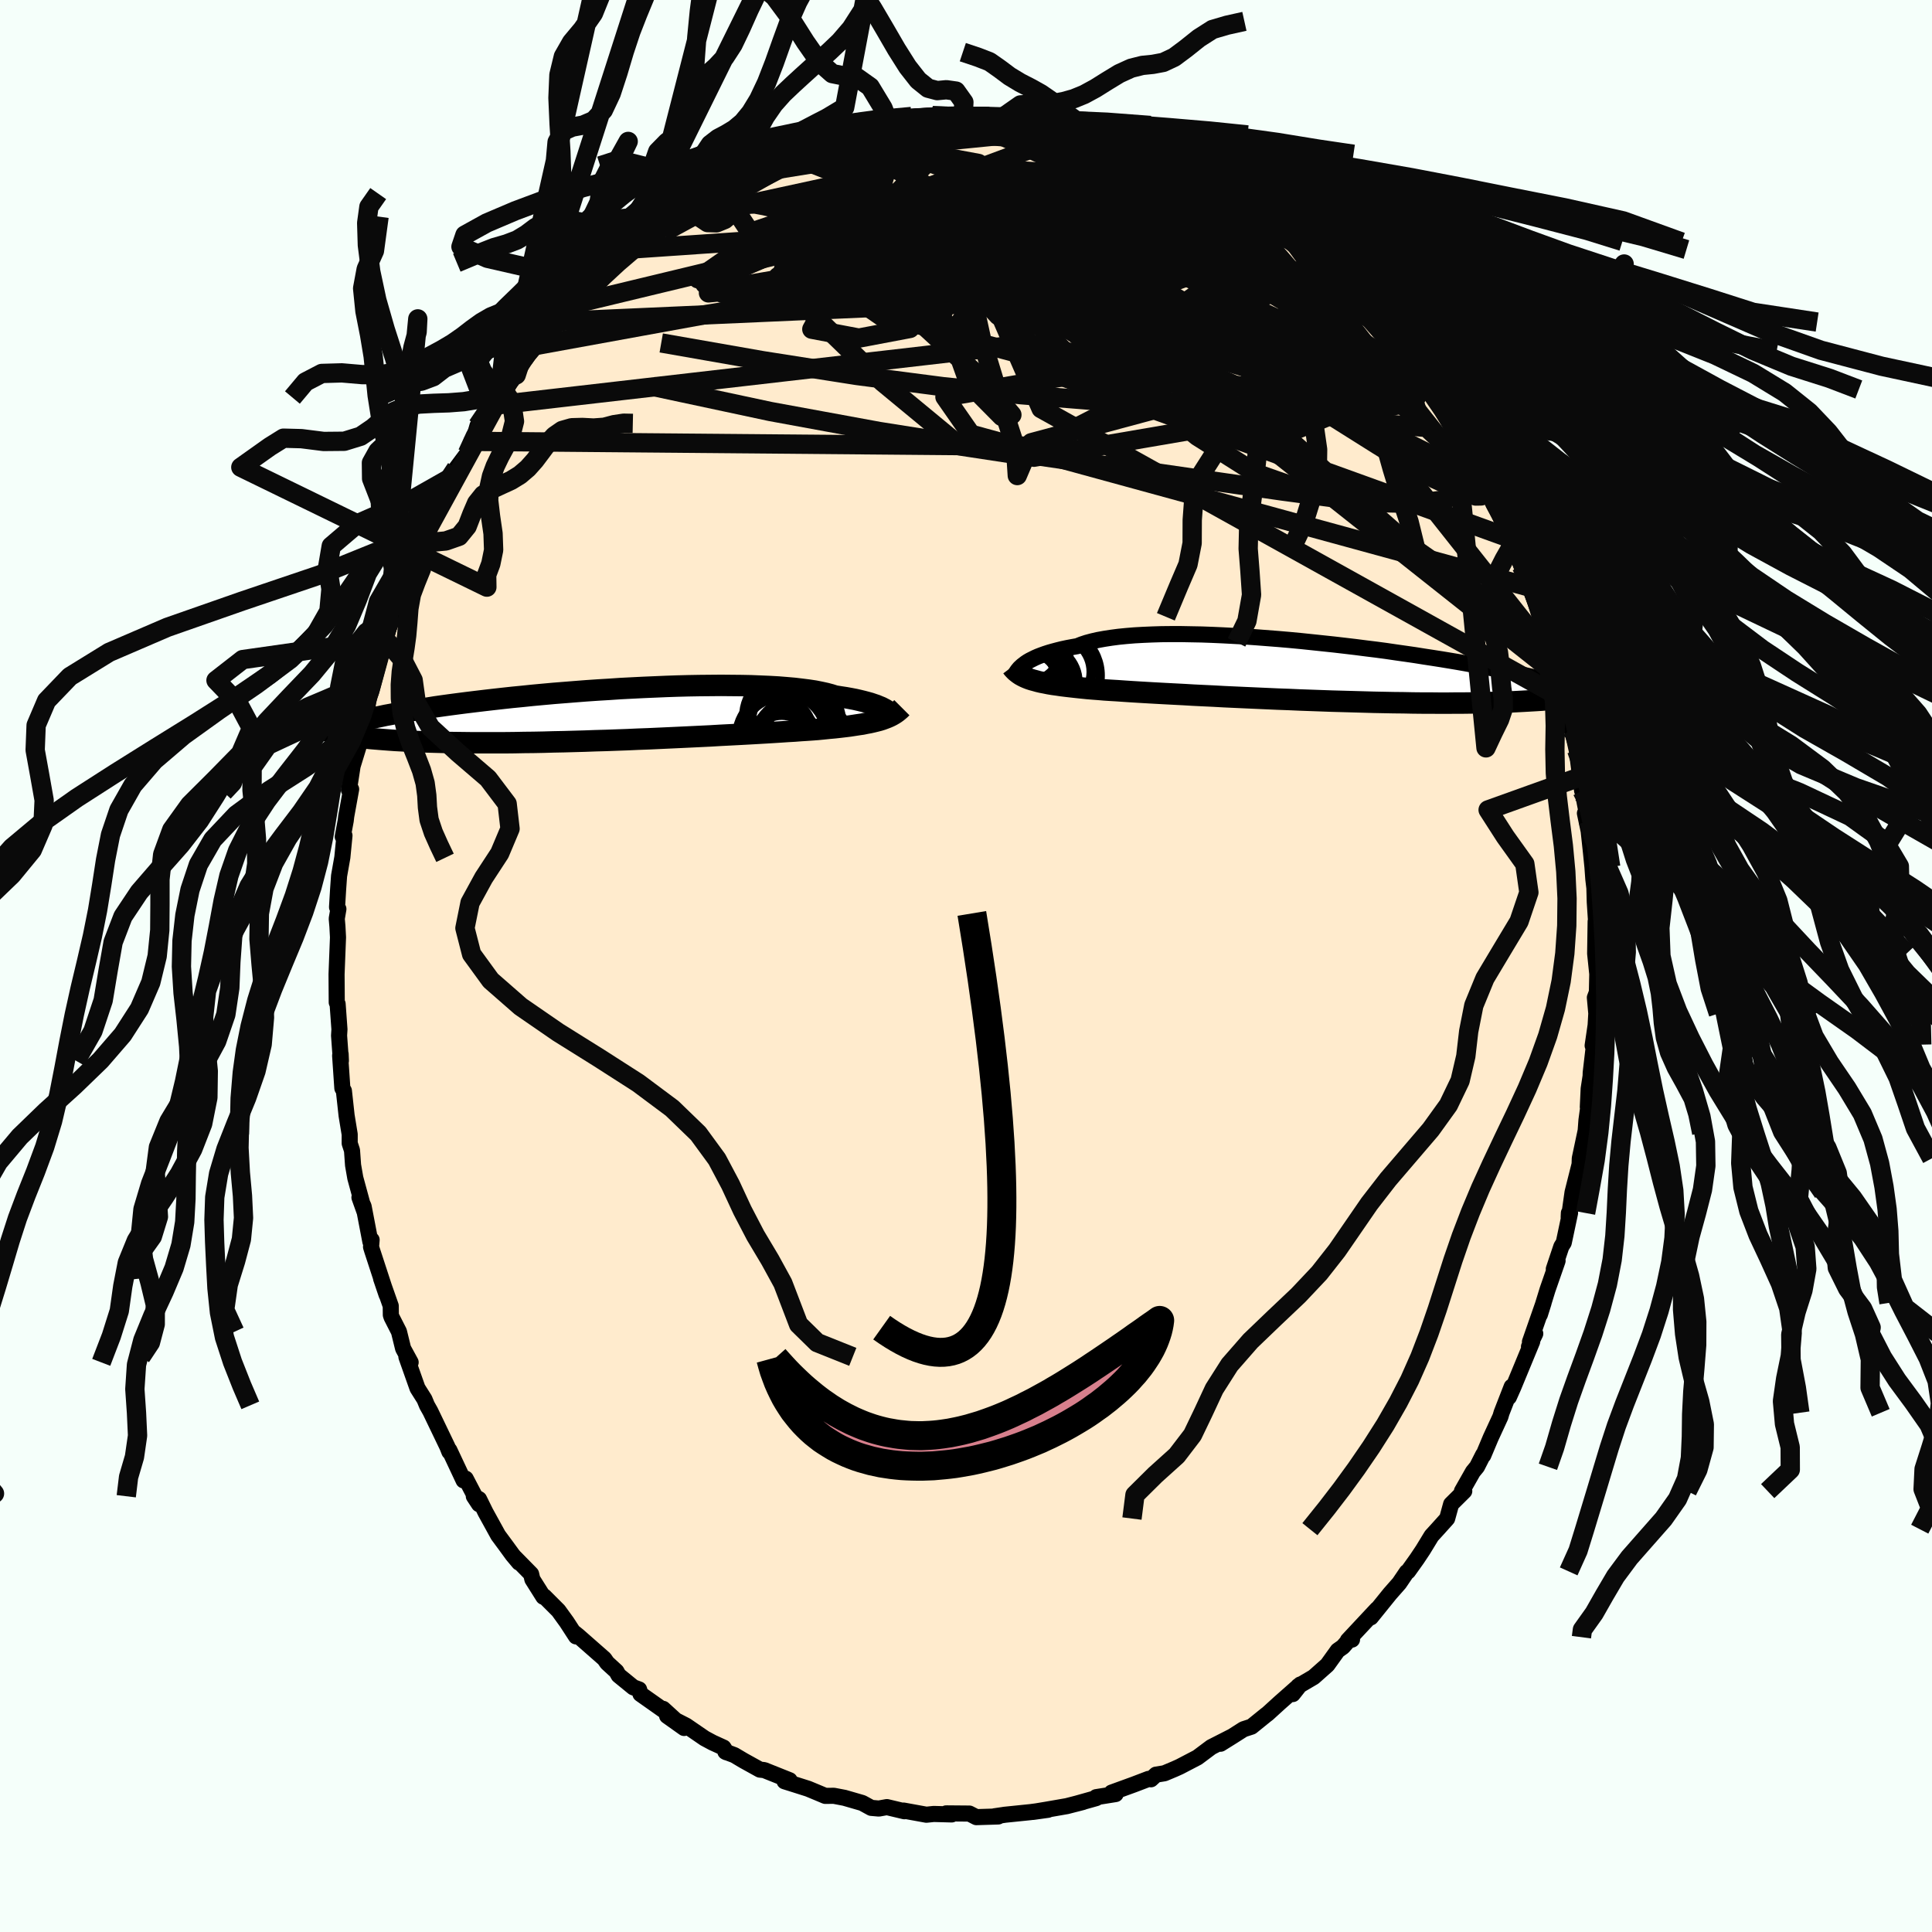 <svg xmlns="http://www.w3.org/2000/svg" width="500" height="500" viewBox="-100 -100 200 200"><defs><clipPath id="c"><path d="m29.45-.48-.17-.11-.19-.1-.21-.11-.25-.1-.26-.11-.3-.1-.32-.11-.36-.1-.38-.1-.41-.1-.44-.1-.47-.09-.5-.09-.53-.08-.56-.09-.44-.14-.49-.13-.55-.12-.6-.12-.66-.1-.71-.09-.76-.09-.8-.07-.86-.07-.9-.05-.93-.04-.98-.04-1.01-.02-1.04-.01-1.07-.01-1.1.01-1.12.01-1.14.02L7.79-3l-1.17.04-1.17.05-1.18.05-1.19.06-1.18.06-1.18.08-1.17.07-1.17.08-1.15.09-1.13.09-1.13.09-1.1.1-1.08.1-1.06.11-1.03.1-1.01.11-.98.11-.95.11-.92.11-.9.11-.86.11-.83.11-.8.11-.77.11-.74.12-.7.11-.68.11-.65.1-.62.11-.59.11-.56.11-.55.1-.51.11-.49.1-.47.1-.44.11-.41.1-.4.1-.37.1-.35.1-.32.1-.31.1-.28.09-.27.1-.24.1-.29.56.27.06.29.06.31.05.33.06.34.05.37.05.38.06.4.04.43.05.44.05.47.04.49.04.51.04.53.04.56.04.57.03.6.03.63.03.65.03.68.03.7.02.74.02.76.02.78.01.82.01.84.01h3.62l.96-.01.99-.02 1-.01 1.03-.02 1.04-.03 1.06-.02 1.07-.03 1.09-.03 1.09-.04 1.1-.03 1.1-.04 1.11-.04L3.7 2.5l1.1-.04 1.1-.05 1.09-.05 1.08-.05 1.06-.05 1.05-.05 1.03-.05 1.01-.06.98-.05.96-.05.93-.05.89-.05.86-.05.83-.05.79-.05.74-.05.71-.04.66-.05.63-.04.57-.04.53-.04.61-.06.58-.06.56-.05.54-.06.51-.06.49-.06.46-.07.45-.07.42-.06.39-.08.38-.07.35-.08.33-.08.31-.08.29-.09"/></clipPath><clipPath id="b"><path d="m-29.73-.67.18-.14.21-.14.24-.14.26-.13.28-.14.32-.14.34-.13.36-.13.4-.13.42-.12.45-.12.48-.12.51-.11.53-.1.56-.1.45-.18.51-.17.56-.15.61-.14.66-.12.71-.11.76-.1.8-.08.85-.07.89-.05.93-.04.96-.03 1-.01h1.03l1.05.02 1.08.02 1.1.04 1.12.05 1.13.06 1.15.06 1.15.08 1.16.09 1.16.09 1.16.1 1.16.11 1.15.12 1.14.12 1.13.12 1.12.13 1.1.13 1.09.14 1.06.13 1.05.14 1.02.15.99.14.97.14.94.15.92.14.89.14.85.14.83.14.8.14.77.14.73.14.71.13.69.13.65.13.62.13.61.13.57.12.55.12.53.12.51.12.48.12.45.12.44.11.41.11.39.11.37.11.35.11.33.1.31.11.29.1.27.1.74.73-.26.05-.27.05-.3.04-.31.05-.33.04-.35.04-.37.04-.39.04-.41.04-.44.04-.45.04-.48.03-.5.03-.52.03-.54.03-.57.03-.59.03-.62.02-.64.02-.67.02-.7.02-.72.01-.76.02-.78.01h-.81l-.84.01h-.87l-.9-.01h-.92l-.95-.01-.97-.02-1-.01-1.01-.02-1.04-.02-1.06-.03-1.07-.03-1.09-.03-1.11-.03-1.11-.04-1.12-.04-1.13-.04-1.13-.05-1.13-.04-1.13-.05-1.12-.05-1.12-.05-1.1-.05-1.09-.05-1.08-.06-1.06-.05-1.03-.05-1.01-.06-.98-.05-.95-.05-.92-.05-.88-.05-.85-.05-.81-.05-.76-.05-.72-.05-.68-.04-.63-.04-.58-.05-.53-.04-.62-.05-.59-.06-.57-.06-.54-.06-.52-.06-.49-.06-.47-.07-.44-.06-.42-.07-.39-.08-.37-.07-.34-.08-.32-.09-.3-.08-.28-.09"/></clipPath><filter id="a"><feTurbulence baseFrequency=".05" numOctaves="3" result="noise" type="noise"/><feDisplacementMap in="SourceGraphic" in2="noise" scale="2"/></filter></defs><rect width="100%" height="100%" x="-100" y="-100" fill="#F5FFFA"/><path fill="#FFEBCD" stroke="#000" stroke-linejoin="round" stroke-width="1.667" d="m65.35.83-.04 1.89-.21.55.15 1.65-.07 1.21-.31 2.11.14-.1-.34 2.91-.01.35-.2 1.3-.09 1.9.06-.1-.2 1.46-.08 1.08-.61 2.88-.02.61-.73 2.9-.28 1.97-.1.17-.02.44.14-.44-.65 3.07-.25.4-.78 2.33.39-.85-1.04 2.99-.79 2.57.38-1.21-1.41 4.04.55-.85-.65 1.35.33-.53-1.95 4.72-.46 1.03.29-1.08-1.05 2.7-.12.41-1.01 2.19-.76 1.81-.02-.06-.63 1.24-.42.51-1.14 2.01h.24l-1.36 1.35-.41 1.49-.99 1.1-.63.69-.89 1.46-.62.93-.92 1.29-.13.07-.78 1.15-.96 1.09-1.98 2.45.65-.86-.18.19-2.85 3.05.43-.08-.07-.25-.87 1-.54.38-1.07 1.49-1.42 1.26-1.6.94-.56.82.78-.99-2.14 1.89-1.23 1.12-.21.16-1.47 1.19-.83.27-1.13.72-1.25.78 1.1-.7-2.06 1.05-1.43 1.07-1.84.96-.51.23-1.07.45-.87.14-.52.48-.25-.04-1.52.58-2.31.84.42.15-2.01.32v.1l-2.1.59.73-.19-1.67.43-2.13.37-1.39.23 1.57-.22-1.81.24-2.73.28.1-.01-1.09.16.38.02-2.27.07-.72-.37-2.4-.02.57.11-1.86-.05-.76.08-2.36-.43.08.07-1.81-.43-.83.15-.79-.07-.84-.46-.1-.05-1.83-.53-1.1-.21-.89.01-.57-.24-1.2-.5-1.8-.57-.64-.2.52-.11-2.63-1.05-.45-.05-1.68-.93-.96-.57-.93-.35.12.06-.31-.49-1.14-.52-.82-.44-1.91-1.31-1.97-1.01 1.76 1.25-2.17-1.98.16.23-2.51-1.77-.14-.47-.6-.22-1.52-1.24-.23-.41-.96-.88-.29-.42-2.71-2.38-.36-.29.14.35-.96-1.48-.86-1.19-1.47-1.47-.09.04-1.14-1.81-.13-.55-1.66-1.69.41.51-.67-.8-.64-.88-.85-1.15-1.31-2.38-.67-1.36-.54-.3.54.82-1.38-2.64-.22.18-1.47-3.13v.17l-.21-.53-1.76-3.66-.35-.62-.26-.63-.72-1.14-1.15-3.25.44.57-.78-1.43-.43-1.75-.76-1.49-.08-.23-.01-.94-1-2.84.57 1.68-1.49-4.56-.12-.39.06-.73-.13.18-.7-3.65-.43-.92.51 1.43-.94-3.45-.23-1.32-.11-1.53-.24-.73v-.93l-.32-1.95-.28-2.56-.16-.27-.23-3.38.05-.16.03.7-.19-2.61.04-.64-.19-2.63-.09-.16-.02-2.91.06-1.55.09-2.28-.06-1.12-.07-.81.17-1-.14-.19.11-1.82.1-1.42.34-1.92.22-2.25-.18.11.31-1.66.05-.44.51-2.81-.23.07.38-2.47.63-2.05-.17.48.26-1.78.25-.84.58-2.04.18-1.04.61-2.44.35-1.53-.1.63 1.08-4.02-.29 1.51.77-2.55-.01-.03 1.24-2.99.58-1.86-.42 1.39 1.56-4.55-.17.74.22-.89.67-.89.56-1.07.75-1.53 1.08-2.34.19-.29.32-.83 1.16-1.55.42-1.25.11.18.52-1.79 1.45-1.57-.02-.52 1.66-2.6-.38 1.03 1.3-1.61.76-1.48 1.35-1.58-1.2 1.2 1.74-1.8 1.16-1.86.4-.27.75-.77.66-.68.31-.42 1.99-1.82.43-.67.79-.62.42-.49 1.52-1.38.62-.31-.08-.06.73-.62 1.29-1.33 1.41-.77-.29.46 4.06-2.98-.96.71.44-.5 1.99-1.25.65-.4.04-.16 1.71-.73.81-.49.3-.01 1.31-.98.05.21 2.5-1.29.1.14 1.76-.8.89-.36 1.01-.4 1.71-.06-.65.17 1.88-.73.8-.38 2.34-.2 1.06-.23.05.05.7-.22.66-.3 2.36-.16.78-.13-.02-.08.8.07 1.68-.06 1.75-.02-1.06.24 1.74-.15 1.28.21.99-.28-.1.29 2.33.12 1.94.17-.5-.04 1.4.46 2.3.47-.77-.11 1.86.06.49.52.99.04 2.95.85-1.54-.62 2.85 1.02.62.6.61.08-.11.07 2.34.7-.11.01 1.44.91 1.36.77.45.3 1.23.29.52.51 1.16.93.59.12 1.62.83.77.79-.39-.22 3.02 2.34 1.14.8-.3-.06.95.84.92.67 1.55 1.25.29.36.37.07.86 1.13 2.01 1.8.32 1 .6.58 1.45 1.2-.66-.55 2.74 3.15-.65-.85 2.07 3.27-1.58-2.53 1.92 2.36.16.86.72.72 1.6 2.21-.14-.07 1.48 2.7-.33-1.27.66 1.51.58 1.11.75 1.33.62 1.73.27.07 1.21 2.56 1.15 2.16.7 1.41.57 1.39-.55-1.27 1.02 2.71.01-.62.38 1.17.57 1.66.95 3.04.48 1.25-.38-.42.74 1.82.64 1.88.43 1.59.26.54-.03.37.46 1.57.33 1.4.3 1.62-.08-.81.66 2.99.38 2.89.18 1.32-.14-1.46.24 1.81.54 2.78-.35-.8.39 1.84.24 2.24.15 1.48.09 1.25.11.92.04 1.46.23 3.47-.14-1.46-.05 3.32.22 2.12-.04 1.89" filter="url(#a)"/><path fill="#fff" d="m-29.73-.67.18-.14.21-.14.24-.14.26-.13.28-.14.32-.14.34-.13.36-.13.4-.13.42-.12.45-.12.48-.12.51-.11.53-.1.56-.1.45-.18.51-.17.56-.15.61-.14.66-.12.71-.11.76-.1.8-.08.85-.07.89-.05.93-.04.96-.03 1-.01h1.03l1.05.02 1.08.02 1.1.04 1.12.05 1.13.06 1.15.06 1.15.08 1.16.09 1.16.09 1.16.1 1.16.11 1.15.12 1.14.12 1.13.12 1.12.13 1.1.13 1.09.14 1.06.13 1.05.14 1.02.15.99.14.97.14.94.15.92.14.89.14.85.14.83.14.8.14.77.14.73.14.71.13.69.13.65.13.62.13.61.13.57.12.55.12.53.12.51.12.48.12.45.12.44.11.41.11.39.11.37.11.35.11.33.1.31.11.29.1.27.1.74.73-.26.05-.27.05-.3.04-.31.05-.33.04-.35.04-.37.04-.39.04-.41.04-.44.04-.45.04-.48.03-.5.03-.52.03-.54.03-.57.03-.59.03-.62.02-.64.02-.67.02-.7.02-.72.01-.76.02-.78.01h-.81l-.84.01h-.87l-.9-.01h-.92l-.95-.01-.97-.02-1-.01-1.01-.02-1.04-.02-1.06-.03-1.07-.03-1.09-.03-1.11-.03-1.11-.04-1.12-.04-1.13-.04-1.13-.05-1.13-.04-1.13-.05-1.12-.05-1.12-.05-1.1-.05-1.09-.05-1.08-.06-1.06-.05-1.03-.05-1.01-.06-.98-.05-.95-.05-.92-.05-.88-.05-.85-.05-.81-.05-.76-.05-.72-.05-.68-.04-.63-.04-.58-.05-.53-.04-.62-.05-.59-.06-.57-.06-.54-.06-.52-.06-.49-.06-.47-.07-.44-.06-.42-.07-.39-.08-.37-.07-.34-.08-.32-.09-.3-.08-.28-.09" filter="url(#a)" transform="translate(35.72 -30.55)"/><path fill="#fff" d="m29.45-.48-.17-.11-.19-.1-.21-.11-.25-.1-.26-.11-.3-.1-.32-.11-.36-.1-.38-.1-.41-.1-.44-.1-.47-.09-.5-.09-.53-.08-.56-.09-.44-.14-.49-.13-.55-.12-.6-.12-.66-.1-.71-.09-.76-.09-.8-.07-.86-.07-.9-.05-.93-.04-.98-.04-1.01-.02-1.04-.01-1.07-.01-1.1.01-1.12.01-1.14.02L7.79-3l-1.17.04-1.17.05-1.18.05-1.19.06-1.18.06-1.18.08-1.17.07-1.17.08-1.15.09-1.13.09-1.13.09-1.1.1-1.08.1-1.06.11-1.03.1-1.01.11-.98.11-.95.11-.92.11-.9.11-.86.11-.83.11-.8.11-.77.11-.74.12-.7.11-.68.11-.65.1-.62.11-.59.11-.56.11-.55.1-.51.11-.49.1-.47.1-.44.11-.41.1-.4.1-.37.1-.35.1-.32.1-.31.1-.28.09-.27.1-.24.1-.29.56.27.06.29.06.31.05.33.06.34.05.37.05.38.06.4.04.43.05.44.05.47.04.49.04.51.04.53.04.56.04.57.03.6.03.63.03.65.03.68.03.7.02.74.02.76.02.78.01.82.01.84.01h3.62l.96-.01.99-.02 1-.01 1.03-.02 1.04-.03 1.06-.02 1.07-.03 1.09-.03 1.09-.04 1.1-.03 1.1-.04 1.11-.04L3.7 2.5l1.1-.04 1.1-.05 1.09-.05 1.08-.05 1.06-.05 1.05-.05 1.03-.05 1.01-.06.98-.05.96-.05.93-.05.89-.05.86-.05.83-.05.79-.05.74-.05.71-.04.66-.05.63-.04.57-.04.53-.04.61-.06.58-.06.56-.05.54-.06.51-.06.49-.06.46-.07.45-.07.42-.06.39-.08.38-.07.35-.08.33-.08.31-.08.29-.09" filter="url(#a)" transform="translate(-37.66 -25.98)"/><g fill="none" stroke="#000" transform="translate(35.72 -30.55)"><path stroke-linejoin="round" stroke-width="1.667" d="m-30.63.35.03-.06.05-.07.05-.08.06-.09.08-.11.09-.11.1-.12.13-.12.14-.13.17-.13.18-.14.21-.14.24-.14.26-.13.28-.14.32-.14.34-.13.36-.13.4-.13.42-.12.45-.12.48-.12.51-.11.53-.1.56-.1.45-.18.51-.17.56-.15.61-.14.66-.12.71-.11.76-.1.8-.08.85-.07.89-.05.93-.04.96-.03 1-.01h1.03l1.05.02 1.08.02 1.1.04 1.12.05 1.13.06 1.15.06 1.15.08 1.16.09 1.16.09 1.16.1 1.16.11 1.15.12 1.14.12 1.13.12 1.12.13 1.1.13 1.09.14 1.06.13 1.05.14 1.02.15.99.14.97.14.94.15.92.14.89.14.85.14.83.14.8.14.77.14.73.14.71.13.69.13.65.13.62.13.61.13.57.12.55.12.53.12.51.12.48.12.45.12.44.11.41.11.39.11.37.11.35.11.33.1.31.11.29.1.27.1.26.1.23.1.22.1.21.1.18.09.18.1.16.09.14.09.13.09.12.09" filter="url(#a)"/><path stroke-linejoin="round" stroke-width="2.222" d="m-30.97-.41.12.16.14.15.14.14.16.13.17.13.18.12.2.11.22.11.23.1.26.1.28.09.3.08.32.09.34.08.37.07.39.08.42.07.44.06.47.07.49.06.52.06.54.06.57.06.59.06.62.05.53.04.58.05.63.04.68.04.72.05.76.05.81.05.85.05.88.05.92.05.95.05.98.05 1.01.06 1.03.05 1.06.05 1.08.06 1.09.05 1.1.05 1.12.05 1.12.05 1.13.05 1.13.04 1.13.05 1.13.04 1.12.04 1.11.04 1.11.03 1.09.03 1.07.03 1.06.03 1.04.02 1.01.02 1 .01.97.02.95.01h.92l.9.01h.87l.84-.01h.81l.78-.01.76-.02.72-.01.7-.02.67-.02.64-.02.62-.02.59-.03.57-.03.54-.03.52-.03.5-.03.48-.03.45-.04.44-.04.41-.04.39-.04.37-.04.35-.04.33-.04.31-.05.3-.04.27-.05.26-.05.25-.05.22-.04.22-.05.19-.05.19-.05.16-.05.16-.05.14-.05.13-.05.12-.05" filter="url(#a)"/><circle cx="-28.242" cy="1.314" r="3.84" clip-path="url(#b)" filter="url(#a)"/><circle cx="-30.072" cy=".879" r="4.382" clip-path="url(#b)" filter="url(#a)"/><circle cx="-26.812" cy=".474" r="4.966" clip-path="url(#b)" filter="url(#a)"/><circle cx="-29.907" cy="1.894" r="4.064" clip-path="url(#b)" filter="url(#a)"/><circle cx="-29.777" cy=".709" r="3.304" clip-path="url(#b)" filter="url(#a)"/><circle cx="-29.207" cy="-2.206" r="3.28" clip-path="url(#b)" filter="url(#a)"/><circle cx="-29.972" cy=".079" r="4.118" clip-path="url(#b)" filter="url(#a)"/><circle cx="-27.932" cy="1.154" r="3.786" clip-path="url(#b)" filter="url(#a)"/><circle cx="-28.897" cy="-1.046" r="3.836" clip-path="url(#b)" filter="url(#a)"/><circle cx="-26.437" cy=".099" r="3.692" clip-path="url(#b)" filter="url(#a)"/></g><g fill="none" stroke="#000" transform="translate(-37.66 -25.98)"><path stroke-linejoin="round" stroke-width="2.222" d="m30.11.26-.02-.04-.02-.05-.02-.06-.04-.07-.05-.07-.07-.08-.08-.09-.1-.09-.12-.1-.14-.09-.17-.11-.19-.1-.21-.11-.25-.1-.26-.11-.3-.1-.32-.11-.36-.1-.38-.1-.41-.1-.44-.1-.47-.09-.5-.09-.53-.08-.56-.09-.44-.14-.49-.13-.55-.12-.6-.12-.66-.1-.71-.09-.76-.09-.8-.07-.86-.07-.9-.05-.93-.04-.98-.04-1.01-.02-1.04-.01-1.07-.01-1.1.01-1.12.01-1.14.02L7.79-3l-1.17.04-1.17.05-1.18.05-1.19.06-1.18.06-1.18.08-1.17.07-1.17.08-1.15.09-1.13.09-1.13.09-1.1.1-1.08.1-1.06.11-1.03.1-1.01.11-.98.11-.95.11-.92.11-.9.11-.86.11-.83.11-.8.11-.77.11-.74.12-.7.11-.68.11-.65.1-.62.11-.59.11-.56.11-.55.1-.51.11-.49.1-.47.1-.44.11-.41.1-.4.1-.37.1-.35.1-.32.1-.31.1-.28.09-.27.1-.24.1-.23.09-.2.1-.19.09-.18.09-.15.1-.14.09-.13.09-.11.09-.09.09-.08.09" filter="url(#a)"/><path stroke-linejoin="round" stroke-width="2.222" d="m31.02-.76-.16.16-.16.14-.17.14-.18.13-.19.12-.21.12-.22.11-.23.1-.26.1-.27.1-.29.09-.31.08-.33.08-.35.08-.38.07-.39.08-.42.06-.45.07-.46.07-.49.06-.51.06-.54.06-.56.05-.58.06-.61.06-.53.04-.57.04-.63.04-.66.05-.71.04-.74.05-.79.05-.83.05-.86.05-.89.05-.93.05-.96.05-.98.05-1.01.06-1.03.05-1.05.05-1.06.05-1.08.05-1.09.05-1.1.05-1.1.04-1.11.05-1.11.04-1.1.04-1.1.03-1.09.04-1.09.03-1.07.03-1.06.02-1.04.03-1.03.02-1 .01-.99.02-.96.01h-3.62l-.84-.01-.82-.01-.78-.01-.76-.02-.74-.02-.7-.02-.68-.03-.65-.03-.63-.03-.6-.03-.57-.03-.56-.04-.53-.04-.51-.04-.49-.04-.47-.04-.44-.05-.43-.05-.4-.04-.38-.06-.37-.05-.34-.05-.33-.06-.31-.05-.29-.06-.27-.06-.26-.06-.24-.06-.22-.06-.21-.06-.2-.06-.18-.06-.17-.07-.15-.06-.14-.06-.13-.07" filter="url(#a)"/><circle cx="19.599" cy="-.876" r="4.238" clip-path="url(#c)" filter="url(#a)"/><circle cx="20.094" cy=".794" r="4.668" clip-path="url(#c)" filter="url(#a)"/><circle cx="19.259" cy=".174" r="4.59" clip-path="url(#c)" filter="url(#a)"/><circle cx="20.094" cy="2.659" r="4.302" clip-path="url(#c)" filter="url(#a)"/><circle cx="18.949" cy="2.544" r="3.318" clip-path="url(#c)" filter="url(#a)"/><circle cx="18.579" cy="3.154" r="3.15" clip-path="url(#c)" filter="url(#a)"/><circle cx="18.249" cy="1.759" r="3.506" clip-path="url(#c)" filter="url(#a)"/><circle cx="20.344" cy=".949" r="3.062" clip-path="url(#c)" filter="url(#a)"/><circle cx="20.859" cy="2.999" r="4.83" clip-path="url(#c)" filter="url(#a)"/><circle cx="18.579" cy="2.324" r="4.65" clip-path="url(#c)" filter="url(#a)"/></g><g fill="none" stroke="#0A0A0A" stroke-linejoin="round" stroke-width="2"><path d="m-22.76-82.27 1.02-.65 1.03-.5 1.1-.47 1.08-.45 1.02-.39.89-.31.75-.22.61-.14.46-.07.31-.01.16.07-.05.15-.3.26-.6.37-.89.5-1.21.64-1.51.78-1.88.96-2.33 1.16-2.84 1.38-3.28 1.5m48.36-6.39.45.21.71.33.55.37.33.37.07.33-.26.25-.59.19-.95.13-1.33.07-1.75.01-2.23-.04-2.74-.1-3.26-.17-3.78-.26-4.33-.4-5-.61-5.73-.75m63.21 32.01.44 1.18.33.93.17.85-.13.54-.55.01-1.02-.56-1.46-1.09-1.9-1.56-2.32-1.96-2.75-2.31-3.23-2.68-3.75-3.15-4.3-3.72-4.86-4.36-5.37-5-5.93-5.58m18.29 5.67.18.3.77.76 1.02.96 1.09 1.03 1.08 1.08 1.09 1.15 1.1 1.19 1.09 1.22 1.04 1.18.94 1.07.8.92.66.73.49.55.32.34.14.14-.03-.06-.19-.27-.41-.56-.85-1.08" filter="url(#a)"/><path d="m-7.95-87.13.91-.17 1.45-.08 1.73.04 1.83.14 1.92.22 2.02.29 2.11.34 2.16.37 2.15.38 2.11.37 2.03.35 1.91.31 1.73.24 1.52.18 1.18.13m33.7 31.86.2 1.19-.41.99-1.04.98-1.83.76-2.75.36-3.7-.08-4.66-.47-5.59-.74-6.47-.93-7.37-1.07-8.29-1.18-9.28-1.35-10.29-1.63-11.28-2.07-12.17-2.6" filter="url(#a)"/><path d="m-2.67-87.95 1.45-.03.98.03.8.04.8.03.81.04.8.05.75.07.65.1.52.13.34.14.14.17-.08.17-.32.18-.57.19-.85.2-1.13.22-1.43.23-1.75.24-2.09.24-2.46.25-2.89.25-3.33.29-3.67.3M51.18-54.6l.54 1.06.46.99.33.82.2.64.01.38-.25.01-.61-.52-1.02-1.14-1.45-1.75-1.87-2.35-2.26-2.87-2.64-3.39-3.12-3.97-3.94-4.86" filter="url(#a)"/><path d="m-12.2-86.37 1.19-.3 1.41-.22 1.23-.18 1.08-.17 1.02-.16 1.03-.16.97-.14.85-.11.67-.08.46-.05.22-.01-.04.02-.36.06-.77.1-1.21.14-1.62.22m13.45-.06 1.41.4 1.13.26.88.18.77.17.71.18.61.19.45.18.25.17v.15l-.29.11-.58.06-.89.01-1.19-.03-1.52-.07-1.87-.11-2.3-.14-2.77-.2-3.19-.27-3.46-.38m56.98 34.45.36 1.13.06.83-.26.67-.74.31-1.35-.27-2.01-.91-2.64-1.5-3.27-2.01-3.88-2.44-4.5-2.83-5.12-3.23-5.82-3.71-6.62-4.29-7.5-4.96-8.3-5.6" filter="url(#a)"/><path d="m10.31-86.65 1.43.2 1.23.33 1.26.36 1.25.38 1.18.4 1.09.41.98.39.88.36.76.32.64.27.52.23.37.18.18.11-.03.02-.27-.08-.55-.21-.86-.35-1.21-.48-1.61-.62-2.17-.76m-36.83 1.94.66-.18 1.05-.43.99-.4.86-.31.67-.2.45-.07.2.07-.06.21-.33.34-.64.5-1.04.7-1.53.94-2.09 1.19-2.63 1.44-3.08 1.68-3.38 1.84m54.05-6.48 1 .56.69.37.51.31.33.27.12.22-.15.14-.47.03-.83-.06-1.25-.18-1.71-.33-2.21-.52-2.79-.76-3.38-1.02-3.88-1.27-4.34-1.54m42.69 24.93.14.8-.06.85-.53.78-1.16.59-1.8.38-2.45.2-3.07.07-3.7-.01-4.34-.09-4.99-.18-5.7-.28-6.44-.41-7.23-.58-8.07-.83-8.92-1.16-9.75-1.53-10.51-1.84" filter="url(#a)"/><path d="m12.66-86.07 1.31.22 1.3.33 1.14.36 1.03.39.91.36.74.31.58.24.4.17.2.1-.07.01-.42-.14-.87-.32-1.4-.5-2.09-.69m-36.82 2.19 1.96-.75 1.93-.31 2.26-.12 2.64.04 2.96.2 3.22.32 3.49.4 3.73.45 3.96.48 4.07.49 4.04.5 3.94.47 3.87.49 3.85.49m-39.66-5.86 1.08-.06.87-.18 1.06-.29 1.19-.29 1.16-.26 1-.21.84-.16.7-.13.55-.1.39-.05.2.01-.05.07-.29.14-.55.2-.83.26-1.15.32-1.5.39-1.89.49-2.32.6-2.86.76" filter="url(#a)"/><path d="m.76-88.03-7.87 7.99-14.02 6.8-5.91 2.63 1.86.98 6.21.77 6.79.31 4.65-.9 1.43-2.15-1.58-2.62-3.57-2.04-4.35-.86-3.96.25-2.65.9-.72 1.06 1.72.96 4.57.9 7.53 1.02L.5-70.84l9.11 1.09 4.63.57-2.92.2-7.66 1.84 4.11 9.44 54.24 30.15" filter="url(#a)"/><path d="m-34.94-74.2 39.03-2.68 8.72-1.46.02-.46-3.05.11-5.43.41-6.39.5-5.07.37-2.11.13.82.04 2.02.34.79.86-1.84 1.14-3.55.88-2.14.17 2.63-.37 8.37-.08 11.25 1.23 8.71 2.72-.23 1.28-31.04-16.74" filter="url(#a)"/><path d="M47.91-59.68 11.77-76.49l-9.11-4.97-2.11 1.19 1.12 4.59 4.58 5.51 6.2 4.22 4.5 1.64.26-1.05-4.49-2.9-7.78-3.49-8.68-2.8-7.74-1.08-6.92 1.28-7.15 3.04-2.2.17 24.28-16.88" filter="url(#a)"/><path d="m12.17-86.59-18.48 6.84-.12-.26-2.98.06-3.37 1.7.6 2.74 4.12 3.35 3.38 3.46L-5.8-66l-5.29 1-4.87-.92 1.21-2.19 9.51-2.39L8.6-72.01l8.6.29-9.56 2.79-50.39 2.22" filter="url(#a)"/><path d="m-18.8-84.19 36.91 14.57 6.46-2.35-.53-2.75-3.61-1.38-4.93-.99-4.19-1.07-2.14-.87-.15-.19.73.7.32 1.52-.77 2.08-1.56 2.43-1.25 2.65.46 2.95 3.34 3.34 6.57 3.61 8.82 3.14 8.51 1.27 4.84-1.99-1.18-5.73-6.34-8.26-5.78-6.84 8.14 3.34" filter="url(#a)"/><path d="m29.63-78.66 2.24 6.63-16.09-1.82-16.86-1.37-8.77.63-.02 3.01 5.3 5.1 6.12 5.63 3.2 3.79-1.05.17-3.41-3.44-1.82-5.11 3.06-4.02 8.19-.76 10.79 2.99 10.67 5.52 9.54 5.38 6.47.54-2.57-8.57" filter="url(#a)"/><path d="m42.53-66.66-8.29-4.46-9.33.87-4.81 3.41 1.04 4.08 5 4.38L31.86-54l3.26 3.34-.8 1.17L30.01-51l-6.07-3.84-6.38-5.2-6.27-5.45-6.34-4.84-6.19-3.77-4.83-2.67-1.92-1.57 1.33.11 2.94 3.3 7.06 7.6 44.57 7.65" filter="url(#a)"/><path d="M58.46-39.19.51-55.05l-2.69-3.86 13.55-2.31 12.6-2.6 7.84-2.22 3.88-1.3 1.48-.34.15.31-.66.44-1.13.27-1.1.36-.56 1.05.07 2.05-.08 2.43-1.63 1.45-4.44-.83-7.78-3.37L8.94-68.4-5.3-72.63l-16.09-1.9-4.23-6.35" filter="url(#a)"/><path d="m-44.45-64.25 17.53-3.19 18.8-3.07 8.62.88 3.61 1.88.48.02-2.84-2.32-4.66-3.63-3.42-3.58.29-2.4 4.44-.31 6.93 2.26 5.83 4.25-.37 4.06-9.5 1.04-8.89-2.96 30.3-11.09" filter="url(#a)"/><path d="m21.37-83.33-16.5 1.91-1.06 6.7 9.41 6.7 6.36 3.23-1.76-1.01-7.3-3.7-7.73-4.36-4.49-3.63-.24-2.37 2.96-1.21 4.36-.29 4.27.55 3.28 1.54 1.69 2.57-.64 3.04-3.75 2.28-6.42.4-5.72-1 2.17.11 18.85 4.52 34.02 16.92" filter="url(#a)"/><path d="M61.32-30.03 32.2-55.57l-16.48-7.4-7.34-4.19-3.65-4.42-.8-3.4 1.12-1.12 1.25 1.17-.06 2.32-1.63 1.96-2.44.62-2.24-.77-1.41-1.56-.4-1.81.69-1.88 1.73-1.63 1.76.06.3 4.43 4.95 11.3 48.91 17.66" filter="url(#a)"/><path d="m7.88-87.43 20.67 13.04 2.91 1.95.36.57.35 1.01-1.92.47-5.39-.82-7.68-1.91-7.55-2.17-5.19-1.49-1.68-.23 1.79 1.03 4.19 1.67 4.81 1.41 3.46.54.78-.32-2.02-.53-3.8.02-4.42.77-4.7.87-5.1.11-3.55-.64 4.46-.44 18.57-.34 15.8-2.89" filter="url(#a)"/><path d="m-49.14-58.01 55.56-6.41 27.07 5.62 9.92 3.49-.94-1.29-7.54-4.77-9.78-5.83-7.5-4.37-2.04-1.07 4.09 2.75 8.13 5.5 8.26 5.76 4.18 2.95-2.85-2.12-10.27-7.26-14.89-9.62-13.54-7.53-4.16-2.87 15.75-1.57" filter="url(#a)"/><path d="m-51.2-54.31 58.81.51 15-7.66 3.07-3.95-2.77-.91-5.77-.08-5.69-.73-3.47-1.81-1-2.63.1-2.82-.66-2.3-2.44-1.22-3.49-.15-1.91.07 2.57-.75 7.14-1.38 5.55-1.11L-.3-87.79" filter="url(#a)"/><path d="M47.19-60.4 25.97-74.94l-12.38-3.67-5.41 1.92-2.29 2.81.37 1.9 2.9.8 3.88-.28 2.82-1.42.68-2.34-1.14-2.69-1.76-2.33-1.18-1.38.09-.17 1.4.96 2.15 1.7 2.07 1.87 1.29 1.61.23 1.53-.6 2.3-1.04 3.98-1.02 5.24 1.76 4.53 13.52 4.97 27.94 19.6" filter="url(#a)"/><path d="m41.14-67.89-20.85-9.97-.49 2.85 6.77 5.45 3.26 1.67-2.65-2.5-6.22-4.17-6.6-3.52-5.07-1.67-3.51.41-2.91 2.18-2.85 3.27-1.96 3.31.43 2.11h3.35l4.68-2.01 2.77-2.64-3.15-2.06-11.49-3.34-2.6-8.61" filter="url(#a)"/><path d="M47.91-59.68 7.04-52.67l-7.69-1.17-8-6.61-6.39-6.2-3.29-3.5-1.12-1.22 1.19-.2 5.07.26 9.77 1.14 12.63 2.69 10.88 3.89 3.6 3.15-6.93.02-14.82-3.92-11.75-6.26 7.4-6.47 32.04-1.59" filter="url(#a)"/><path d="m30.01-78.09-1.95 2 4.9 6.94 4.4 6.25 1.12 3.15-4.3-.61-9.43-2.89-11.67-3.14-9.98-2.16-5.53-1.06-.92-.5 1.6-.31 1.68.16.84 1.55.82 3.75 1.7 5.6 1.83 5.67.19 2.92 1.45-3.4 37.86-10.19" filter="url(#a)"/><path d="m-23.87-81.77 18.2-2.92 2.18-.02-2.25.41 1.15.87 6.24 2.09L11-77.98l9.12 3.63 5.77 2.37.71-.02-3.79-2.36-5.17-3.23-2.39-2.11 2.02-.54 2.79-.98 4.45-.12" filter="url(#a)"/><path d="m-6.59-87.65-4.65 14.99 7.48 2.27 3.22-1.47 5.63-.05 9.94 2.09 11.06 2.93 8.64 2.57 4.51 1.79.03 1.03-4.28-.02-7.84-1.97-9.27-4.9-8.09-7.42-8.5-7.27-14.72-2.73" filter="url(#a)"/><path d="M60.89-31.62 40.63-57.2l-7.47-6.48.68.33L35.77-62l.23 1.47-2.46 1.57-5.02 1.06-6.28-.17-5.4-1.49-2.79-2.18.21-2.09 2.1-1.76 2.35-1.71 1.51-1.86.79-1.64.68-.81.04-.17-3.23-1.01-9.27-2.78-15.7-1.16-34.47 8.3" filter="url(#a)"/><path d="M61.32-30.03 18.37-64.05.77-74.16l-9.54-3.32-5.12-1.4-2.52.61-.16 3.08 2.8 4.47 5.26 3.64 5.05.99 1.09-1.61-5.18-2.21-10.01-.65-9.1.88.56-.26 19.24-3.28 44.81 1.4" filter="url(#a)"/><path d="m22.7-82.41-6.41-1.9 1.43 2.22.56 3.7-3.65 3.65-4.8 3.05-2.56 1.66-.15-.19.2-1.18-.99-.35-2.36 1.47-3.29 1.75-3.7-1.34-3.24-5.88-5.07-5.55-20.18 4.38" filter="url(#a)"/><path d="M47.19-60.4 23.76-74.27 4.65-76.59l-10.82.43-2.34.62 3.91 1.02 6.72 1.32 5.98.72 3.11-.69.17-2.05-1.36-2.48-1.19-1.73.38-.17 2.77 1.65 5.38 3.23 7.13 4.17 6.69 3.74 3.29 1.1-1.2-2.61.39-.66L53.4-50.36M-3.47-88.02l-.24 2.59-.88.01-1-.03-.91.4-.81.72-.79.87-.83.92-.89.97-.89 1.02-.86 1.02-.84.88-.84.59-.89.32-.92.22-.93.36-.87.73-.8 1.14-.69 1.48-.55 1.71-.44 2.19 11.39-17.22-.64-1.68-1.33-2.2-1.41-1-1.28-.12-1.23-.25-1.3-1.15-1.48-2.12-1.61-2.54-1.61-2.17-1.53-1.25-1.4-.33-1.38.04-1.44-.31-1.52-1-1.54-1.58-1.42-1.61-1.04-.15" filter="url(#a)"/><path d="m-18.9-84.33-1.69.66-1.17-.17-1.07-.54-.97-.27-.83.27-.76.64-.77.7-.83.53-.94.31-1.04.09-1.17-.06-1.37-.22-1.56-.34-1.65-.41-1.6-.19-1.55.5M76.16 17.28l-.4-1.96-.49-1.62-.85-1.59-.89-1.6-.7-1.57-.43-1.53-.21-1.52-.13-1.53-.18-1.57-.33-1.62-.52-1.67-.6-1.68-.53-1.67-.28-1.65.03-1.62.21-1.57.09-1.52-.37-1.43-.98-1.34-1.39-1.23-1.32-1.08-.87-1-1.14-1.5" filter="url(#a)"/><path d="m-25.58-81.04.98-1.68.89-.55.74-.69.69-1.11.71-1.41.79-1.44.89-1.29.96-1.08.99-.94.97-.89.94-.85.93-.84.97-.87 1.07-1.02 1.17-1.36 1.2-1.87.92-2.53.21-3.34-3 15.92-1.13.68-.74.44-.84.43-.94.49-1.02.53-1.04.54-1.04.54-1 .52-.95.53-.88.53-.82.55-.77.58-.77.6-.77.58-.8.57-.87.62-.97.74-.79.68" filter="url(#a)"/><path d="m-27.74-79.44.29 2.01.7.47.92.03.85-.35.74-.63.73-.61.79-.34.89-.02.96.18 1.02.23 1.06.21 1.09.23 1.11.27 1.09.3 1.05.24.96.15.86.17.84.4.93.61.86-.18m-17.74-3.37-.51-.24.15-1.25.41-1.63.54-1.47.68-1.02.8-.62.85-.45.85-.51.85-.71.83-1.01.83-1.36.82-1.73.8-2.06.8-2.25.8-2.19.82-1.85.78-1.44.72-1.4 1.12-2.1M-52.71-72.8l2.22-.93 1.63-.64 1.31-.38 1.08-.41.96-.58.93-.7 1.04-.58 1.19-.28 1.34.07 1.37.27 1.27.23 1.07-.02.86-.28.81-.33.99-.1 1.22.22 1.17.35.45.43" filter="url(#a)"/><path d="m-31.51-76.92-1.16-5.22.75-2.16.94-.96.87-.68.77-.9.61-1.49.4-2.21.25-2.71.21-2.87.27-2.76.35-2.65.45-2.68.63-2.65.92-2.04.83-.47-8.5 33.22.73-1.52.3-3 .6-2.16.86-1.06.82-.93.61-1.45.47-1.87.47-1.83.61-1.42.75-.96.86-.78.87-.93.85-1.31.82-1.71.86-1.93.92-1.91 1-1.72 1.04-1.59.95-1.75.76-2.17.63-2.33 1.24-2.04-18.96 38.38-.8.56-.87.74-.81.73-.81.72-.84.75-.84.76-.83.76-.78.75-.74.75-.74.79-.73.83-.72.83-.67.83-.65.83-.66.88-.72.93-.66.72-.2-.22" filter="url(#a)"/><path d="m-41.6-67.75-1.39-.42-1.29.1-1.44.04-1.31.13-1.12.28-1.03.42-.98.57-.96.69-.97.75-1.05.73-1.15.68-1.19.64-1.2.62-1.2.59-1.28.48-1.51.25-1.84-.02-2.1-.18-2.08.06-1.69.88-1.35 1.61" filter="url(#a)"/><path d="m-42.35-66.98-.79.48-1.33.29h-1.36l-1.04.24-.79.63-.8.76-1.04.58-1.23.36-1.27.37-1.12.62-.99.85-1.04.8-1.23.46-1.34.19-1.25.44-1.57.83 17.79-7.63.41-.51.45-.82.37-1.22.3-1.62.34-1.71.48-1.47.64-1.13.68-.97.59-1.08.41-1.31.26-1.47.29-1.39.58-1.14.99-1.04.99-1.77-10.68 22.31 1.2-1.94.89-1.43.61-1.24.46-1.26.38-1.45.24-1.84.02-2.4-.2-2.89-.3-3.06-.16-2.73.18-2 .6-1.12.96-.43 1.13-.21 1.12-.48.98-1.07.81-1.72.7-2.14.66-2.22.68-2.05.71-1.82.71-1.72.57-1.68-.11-2-13.75 42.76-.68-3.32-.21-2.03.71-.59.94-.49.72-.97.46-1.39.38-1.51.42-1.46.52-1.38.55-1.42.48-1.63.31-1.96.11-2.34-.09-2.66-.18-2.81-.12-2.72.1-2.38.46-1.9.84-1.47 1.12-1.34 1.15-1.65.89-2.2.33-2.39-.21-2.12-10.3 45.74-.27-.06-.99.55-1.37.42-1.5.25-1.55.12-1.55.05-1.51.08-1.39.26-1.23.51-1.1.76-1.07.93-1.28.87-1.69.52-2.14.02-2.29-.29-1.87-.05-1.41.88-3 2.13 25.47 12.41-.02-1.27.43-1.15.29-1.42-.06-1.71-.26-1.79-.19-1.63.04-1.37.25-1.14.38-1.03.48-1 .56-1.04.59-1.15.37-1.46-.3-2-.82-1.2-8.71 15.91 1.2-.19 1.52-.14 1.37-.48.84-1.03.49-1.27.49-1.14.68-.85.9-.58.99-.46 1-.46.91-.56.82-.7.73-.82.67-.89.65-.87.7-.77.81-.56.98-.28 1.11-.03 1.16.06 1.1-.08 1.02-.27 1-.15.94.02" filter="url(#a)"/><path d="m-56.4-44.41.02 3.32-.55 1.35-.48 1.28-.26 1.45-.11 1.45-.12 1.36-.17 1.25-.2 1.23-.19 1.26-.1 1.34.01 1.43.18 1.51.36 1.54.52 1.53.59 1.47.54 1.4.37 1.31.17 1.26.07 1.25.17 1.28.44 1.32.58 1.3.63 1.32m-3.61-30.05-.36-.59-.48-1.88-1.05-2.25-1.28-2.37-.82-2.11-.02-1.64.67-1.2 1.02-.97.99-.98.66-1.24.17-1.67-.36-2.18-.77-2.63-.95-2.94-.87-3.03-.63-2.96-.35-2.73-.07-2.3.23-1.67.96-1.37" filter="url(#a)"/><path d="m-59.36-36.4.37-2.65.44-1.58.15-1.45-.11-1.55-.21-1.56-.17-1.51-.13-1.6-.21-1.83-.38-2.13-.52-2.34-.49-2.33-.34-2.15-.2-2.01-.21-2.02-.37-2.23-.48-2.44-.24-2.37.37-1.99.85-1.89.48-3.54" filter="url(#a)"/><path d="m-59.36-36.4.25-2.75-.16-2.01-.35-1.84-.52-1.87-.42-1.71-.07-1.44.28-1.23.51-1.2.53-1.32.43-1.47.29-1.59.22-1.59.21-1.54.22-1.48.19-1.49.2-1.53.3-1.58.43-1.59.07-1.36-3.08 31.66-.83 2.38-.48 1.35-.64 1.18-1.09 1.11-1.6.95-1.86.8-1.78.75-1.47.81-1.27.88-1.29.97-1.38 1.05-1.19 1.22-.72 1.42-.51 1.48-.91.97m139.49-6.52.3.37.47 1.52.45 1.53.46 1.23.56.99.75.91 1 .91 1.25.98 1.4 1.07 1.41 1.17 1.28 1.28 1.08 1.37.94 1.45.89 1.5.9 1.55.86 1.58.8 1.67.9 1.99 1.35 2.47L58.65-48l.36 1.4.37.8.26.71.15.87.15 1.06.19 1.26.25 1.41.26 1.5.2 1.51.13 1.48.08 1.44.12 1.4.18 1.31.24 1.18.24 1.04.16 1.01.12 1.14.23 1.33-.31-1.28-.25-1.08-.22-.96-.23-1.03-.25-1.16-.23-1.26-.23-1.3-.25-1.29-.34-1.31-.44-1.36-.48-1.38-.46-1.31-.35-1.15-.22-.98-.12-.77.19.09 4.19 17.53.25-1.57.19-1.31.46-1.39.89-1.73 1.15-2.03 1.08-2.1.73-1.98.24-1.76-.21-1.55-.5-1.43-.55-1.38-.34-1.47.07-1.63.5-1.86.78-2.06.8-2.23.56-2.31.19-2.34-.17-2.33-.37-2.28-.39-2.18-.27-2.18v-2.39l.7-3.03-6.55 43.18.17.7.52.99.77.97.79.98.6 1.15.35 1.34.19 1.4.18 1.33.3 1.17.46 1.04.6 1 .66 1.04.63 1.16.55 1.3.48 1.43.46 1.45.5 1.29.82.98" filter="url(#a)"/><path d="m60.25-33.5-.35-1.2-.2-1.03-.26-1.35-.27-1.55-.24-1.51-.24-1.31-.27-1.1-.33-.97-.41-.95-.45-1.07-.46-1.27-.44-1.5-.38-1.67-.33-1.76-.31-1.73-.33-1.57-.42-1.35-.5-1.12-.52-.96-.47-.96-.39-1.17-.39-1.51-.76-2.09 5.98 22.18.48 1.32.6 1.63.59 1.55.52 1.34.47 1.21.45 1.15.46 1.15.45 1.11.44 1.06.41 1.02.4 1.01.38 1.03.38 1.08.37 1.19.39 1.33.41 1.51.41 1.53.27 1.03-.03-.36m-8.9-24.1-.12 1.03-.63 1.1-.68 1.34-.59 1.48-.35 1.54v1.49l.3 1.35.41 1.22.32 1.2.15 1.23.07 1.27.12 1.21.16 1.09v1.03l-.38 1.13-.67 1.36-.74 1.58-3.31-33.53-.11.05-.36-1.06-.32-1.51-.23-1.73-.17-1.77-.16-1.65-.16-1.47-.15-1.36-.15-1.4-.18-1.52-.26-1.61-.36-1.62-.32-1.69-.12-1.92.04-2.04.04-1.85-5.81 12.95.94.77.77.78.78.9.7.87.61.78.57.71.59.73.64.81.69.91.71.97.71.98.66.92.59.83.53.77.5.81.58.98.69 1.15M23.01-66.82l1.36-1.58 1.06-.28.89.32 1.02.22 1.25-.17 1.41-.57 1.43-.74 1.34-.67 1.21-.36 1.06-.04.97.18.95.22 1.03.24 1.14.41 1.2.76.81.99" filter="url(#a)"/><path d="m33.87-75.01-.32-.25-1.08-.59-1.23-.59-1.12-.52-1.01-.47-.95-.46-.91-.45-.89-.44-.9-.38-.91-.28-.95-.2-.98-.13-1-.09-.98-.04-.96.02-.91.06-.86.09-.86.07-.93.08-.87.25.03.92 17.75 2.66.7.58.48.59.57.78.64.88.7.87.7.85.69.92.65 1.07.6 1.22.57 1.3.55 1.29.54 1.23.53 1.17.51 1.15.46 1.16.34 1.17.18 1.15.01 1.19-.01 1.36.14 1.33" filter="url(#a)"/><path d="m8.2-81.19 1.3.16.83-.21.88-.25.96-.13 1.03-.09 1.06-.09 1.04-.09.98-.02.92.1.86.23.84.33.84.36.87.33.92.28.96.24.97.19.97.17.96.17.96.18.97.24.98.29.93.33.69.31.09.07M15.06-85.8l.18.14-.92-.33-1.05-.48-.97-.5-.89-.53-.88-.63-.89-.74-.92-.76-.99-.68-1.04-.58-1.09-.56-1.09-.66-1.03-.77-1.04-.73-1.21-.47-1.56-.52" filter="url(#a)"/><path d="m3.61-87.72 2.03-1.42 1.35-.09 1.07.03 1.03-.1 1.02-.19 1.04-.29 1.08-.44 1.16-.63 1.23-.77 1.25-.76 1.23-.56 1.16-.29 1.09-.11 1.07-.2 1.13-.53 1.22-.91 1.34-1.07 1.41-.9 1.5-.44 1.8-.4M18.38-81.12l-.12-.3-.52-.43-.78-.53-.89-.56-.94-.57-.95-.54-.97-.49-.94-.44-.92-.36-.91-.27-.92-.16-.96-.04-1 .05H6.5l-1.1-.21-1.06-.59-.88-.81-.74-.36m-3.02-.06.08-1.63-.82-1.15-.99-.14-.95.09-.95-.25-1.02-.82-1.09-1.39-1.15-1.82-1.2-2.07-1.27-2.16-1.37-2.13-1.44-1.89-1.45-1.43-1.37-.77-1.25-.11-1.19.26-1.22.13-1.38-.35-1.53-.78-1.64-.84-1.83-.82-2.54-.3" filter="url(#a)"/><path d="m-.99-88.01 1.34.16 1.96.13 2.15.18 2.18.27 2.17.36 2.15.44 2.15.52 2.11.58 2.05.64 1.98.71 1.92.77 1.89.86 1.87.94 1.9 1.03 1.91 1.13 1.94 1.21 1.94 1.3 1.92 1.38 1.89 1.47 1.84 1.54 1.81 1.64 1.78 1.7 1.76 1.77 1.72 1.78 1.67 1.75 1.6 1.7 1.55 1.66 1.5 1.66 1.5 1.77 1.53 1.97 1.59 2.24 1.67 2.53 1.83 2.82 2.07 3.17" filter="url(#a)"/><path d="m-2.67-87.95 2.55-.02 1.97.05 1.96.15 2.05.24 2.09.32 2.08.38 2.04.44 1.99.52 1.96.6 1.94.67 1.96.77 1.98.84 2.01.93 2.03 1.01 2.04 1.09 2.03 1.18 2.02 1.25 2 1.33L36-74.8l1.93 1.45 1.88 1.5 1.85 1.53 1.82 1.56 1.82 1.62 1.83 1.68 1.83 1.77 1.81 1.9 1.72 2 1.63 2.05 1.55 2.03 1.59 1.97 1.75 2.03 2.05 2.47 2.42 3.6" filter="url(#a)"/><path d="m-3.47-88.02 1.92.07 1.88.11 2.06.13 2.25.19 2.38.27 2.47.35 2.51.43 2.55.51 2.59.57 2.67.63 2.76.69 2.82.77 2.83.83 2.76.93 2.67 1.01 2.6 1.11 2.58 1.21 2.66 1.28 2.85 1.36 3.08 1.44 3.32 1.53 3.54 1.61 3.66 1.73 3.64 1.8 3.46 1.85 3.21 1.79 3.01 1.67 3.06 1.51 3.5 1.45 4.24 1.53 4.98 1.55" filter="url(#a)"/><path d="m-3.47-88.02 1.89.07 1.85.1 2.07.14 2.25.18 2.33.26 2.34.34 2.32.43 2.3.49 2.26.57 2.21.61 2.15.68 2.13.75 2.18.81 2.3.9 2.5.99 2.69 1.09 2.84 1.18 2.88 1.27 2.82 1.34 2.71 1.39 2.66 1.44L49-71.44l3.07 1.69 3.33 1.88 3.36 2.08 2.73 2.28" filter="url(#a)"/><path d="m-3.45-87.94 1.41-.02 1.91.01 1.99.06 2.08.15 2.17.22 2.21.31 2.17.37 2.08.43 2.01.51 1.98.58 2 .67 2.05.74 2.1.83 2.13.91 2.12.99 2.11 1.07 2.09 1.16 2.12 1.23 2.16 1.33L37.69-75l2.36 1.45 2.45 1.49 2.51 1.51 2.49 1.53 2.39 1.54 2.2 1.56 2.05 1.63 2.05 1.84 2.41 2.25 2.94 2.73" filter="url(#a)"/><path d="m-3.45-87.94 1.38-.02 1.92.01 1.94.06 1.98.15 2.08.23 2.19.31 2.3.37 2.35.44 2.34.51 2.27.58 2.18.67 2.13.76 2.15.83 2.28.92 2.47 1 2.67 1.08 2.8 1.16 2.85 1.24 2.78 1.33 2.65 1.39 2.49 1.45 2.34 1.49 2.22 1.52 2.15 1.54 2.16 1.58 2.24 1.62 2.38 1.74 2.56 1.9 2.71 2.12 2.75 2.25 2.43 2.03 1.21 1.08" filter="url(#a)"/><path d="m-6.59-87.65 2.37-.19 2.05-.08 2.07-.01 2.16.06 2.28.14 2.38.22 2.47.29 2.51.35 2.54.43 2.59.49 2.7.56 2.92.64 3.2.73 3.45.81 3.52.89 3.36.96 3.04 1.04 2.77 1.12 2.73 1.22 3.06 1.31 3.66 1.39 4.38 1.45 4.91 1.47 5.02 1.55 4.61 1.72 4.08 1.78" filter="url(#a)"/><path d="m-7.95-87.13 1.75-.4 1.98-.23 1.97-.11 1.95-.02 1.96.05 2 .14 2.06.21 2.08.29 2.11.36 2.14.42 2.22.5 2.35.57 2.48.65 2.61.73 2.7.81 2.71.9 2.68.97 2.63 1.05 2.58 1.14 2.56 1.22 2.52 1.32 2.45 1.39 2.33 1.45 2.21 1.49 2.18 1.53 2.28 1.55 2.44 1.54 2.48 1.49 2.86 1.76" filter="url(#a)"/><path d="m-7.95-87.13 1.13-.4 1.62-.23 2.12-.11 2.28-.03 2.36.05 2.51.12 2.7.2 2.88.28 2.94.34 2.97.4 3.05.46 3.33.54 3.83.62 4.47.7 5.06.78 5.4.86 5.4.94 5.17.99 5.14 1.03 5.57 1.1 6.07 1.36 6.02 2.18" filter="url(#a)"/><path d="m-7.95-87.13 1.77-.4 2-.23 1.97-.11 1.92-.02 1.91.07 1.9.14 1.9.23 1.89.29 1.87.37 1.85.44 1.81.52 1.8.59 1.77.68 1.77.75 1.75.84 1.73.93 1.71 1 1.67 1.09 1.63 1.17 1.55 1.26 1.48 1.32 1.42 1.4 1.34 1.45 1.28 1.49 1.23 1.54 1.18 1.57 1.12 1.63 1.08 1.69 1.03 1.79.99 1.89.93 1.99.85 2.04.74 2.06.63 2.05.61 2.17.76 2.49.98 2.98.77 3.13" filter="url(#a)"/><path d="m-8-87.18 1.31-.23 1.68-.24 1.71-.13 1.76-.04 1.88.04 2.06.12 2.23.18 2.38.25 2.47.33 2.51.41 2.54.48 2.56.55 2.63.61 2.7.67 2.73.73 2.74.81 2.73.89 2.78.98 2.94 1.08 3.18 1.18 3.45 1.26 3.6 1.34 3.55 1.38 3.35 1.42 3.21 1.52 3.34 1.67L64-68.04l5.27 1.93m-4.85 51.1.59 1.84 1.28 2.67 1.31 2.99.7 3.06.05 3.02-.25 2.92-.16 2.8.14 2.69.48 2.59.69 2.54.77 2.54.74 2.55.68 2.57.65 2.56.68 2.52.73 2.47.74 2.41.67 2.37.5 2.36.24 2.37-.01 2.4-.19 2.41-.21 2.41-.12 2.36-.03 2.3-.1 2.22-.4 2.14-.93 2.1-1.45 2.06-1.78 2.02-1.75 1.99-1.44 1.94-1.13 1.92-1.08 1.9-1.22 1.71-.1.77" filter="url(#a)"/><path d="m-14.08-85.64 1.15-.83 2.7-.5 2.55-.35 2.22-.24 2.01-.14 1.95-.04 1.99.03 2.06.11 2.16.18 2.27.26 2.43.34 2.6.41 2.79.49 2.95.56 3.03.62 3.02.69 2.95.76 2.84.84 2.75.92 2.74 1.02 2.78 1.1 2.85 1.19 2.93 1.29 2.95 1.36 2.93 1.44 2.87 1.53 2.81 1.63 2.79 1.71 2.8 1.79 2.83 1.82 2.85 1.78 2.85 1.69 2.93 1.57 3.2 1.52 3.67 1.6 4.07 1.81 3.4 2.19" filter="url(#a)"/><path d="m-14.08-85.64 2.64-.83 2.33-.5 2.05-.35 1.87-.24 1.8-.14 1.79-.05 1.84.03 1.91.11 1.98.18 2.02.26 2.06.33 2.08.41 2.06.48 2.03.55 1.98.61 1.92.69 1.87.75 1.82.82 1.8.92 1.8 1 1.81 1.09 1.82 1.19 1.83 1.27 1.8 1.35 1.79 1.42 1.76 1.51 1.76 1.6 1.78 1.73 1.79 1.85 1.77 1.92 1.65 1.89 1.39 1.66 1.03 1.28.81 1.17" filter="url(#a)"/><path d="m-16.15-85.35 2.22-.47 2.02-.48 1.92-.43 1.87-.36 1.86-.29 1.89-.22 1.94-.13 1.98-.04 2.03.03 2.09.12 2.13.2 2.18.27 2.22.34 2.25.41 2.27.49 2.3.56 2.32.65 2.32.72 2.3.81 2.27.89 2.2.96 2.13 1.05 2.07 1.14 2.04 1.22 2.08 1.31 2.21 1.39 2.37 1.45 2.54 1.5 2.57 1.53 2.45 1.56 2.13 1.54 1.82 1.5 2.07 1.77" filter="url(#a)"/><path d="m-16.15-85.35 2.21-.48 1.76-.47 1.61-.43 1.7-.36 1.9-.29 2.06-.21 2.16-.13 2.22-.04 2.24.04 2.27.12 2.31.2 2.34.28 2.38.35 2.42.42 2.47.5 2.53.57 2.55.66 2.59.74 2.6.82 2.62.9 2.61.98 2.58 1.07 2.53 1.15 2.47 1.24 2.44 1.31 2.5 1.39 2.65 1.44 2.86 1.49 3.07 1.52 3.17 1.55 3.16 1.56 3.07 1.61 3.07 1.7 3.26 1.9 3.62 2.22 3.85 2.54 4.16 2.65" filter="url(#a)"/><path d="m-16.15-85.35 1.67-.47.89-.47 1.19-.43 1.75-.37 2.22-.29 2.52-.22 2.65-.14 2.66-.05 2.62.02 2.61.11 2.68.19 2.86.25 3.15.33 3.48.4 3.78.46 3.95.54 3.96.62 3.81.7 3.58.78 3.45.86 3.59.94 4.07 1 4.83 1.07 5.65 1.16 6.29 1.33 6.38 1.53 4.44 1.33" filter="url(#a)"/><path d="m-17.04-84.99 1.57-.53 1.69-.46 1.91-.46 1.97-.43 1.93-.35 1.89-.26 1.88-.17 1.93-.08 2.06-.01 2.21.08 2.38.14 2.55.21 2.71.28 2.87.37 3.02.44 3.15.51 3.23.56 3.21.62 3.14.66 3.06.74 2.88.83 2.42.96" filter="url(#a)"/><path d="m-18.8-84.19 2.21-.9 2.27-.63 2.08-.52 1.92-.45 1.86-.36 1.87-.3 1.92-.21 1.98-.13 2.03-.05 2.07.03 2.11.12 2.17.19 2.22.27 2.26.35 2.29.41 2.32.5 2.35.56 2.36.65 2.38.73 2.39.81 2.39.9 2.41.97 2.48 1.06 2.57 1.14 2.68 1.23 2.75 1.31 2.72 1.39 2.6 1.45 2.42 1.49 2.29 1.52 2.24 1.54 2.24 1.54 2.22 1.52 2.12 1.55 2.14 1.72 2.33 2.39m1.02 42.61 2.97 2.5 3.36 2.88 2.62 2.84 2.55 2.86L78.2-3.8l2.92 2.94 2.52 2.91 1.64 2.84.56 2.78-.27 2.72-.56 2.68-.21 2.63.56 2.59 1.4 2.53 1.98 2.47 2.15 2.43 1.95 2.44 1.62 2.48 1.35 2.52 1.26 2.53 1.3 2.49 1.24 2.43.92 2.35.34 2.3-.28 2.31-.7 2.29-.71 2.22-.1 2.08.77 1.97-1.12 2.17" filter="url(#a)"/><path d="m-22.76-82.27 1.71-.86 2.05-.92 2.1-.82 2.07-.68 2.04-.57 1.99-.47 1.97-.38 1.97-.31 2-.23 2.03-.15 2.08-.07 2.15.01 2.22.1 2.3.17 2.41.25 2.49.32 2.57.39 2.6.46 2.6.54 2.58.61 2.58.7 2.62.78 2.7.86 2.8.93 2.79 1.01 2.7 1.07 2.67 1.16 2.98 1.33 3.64 1.53 3.46 1.34" filter="url(#a)"/><path d="m-23.06-82.26 1.72-.95 1.77-.84 1.7-.71 1.73-.6 1.83-.52 1.93-.48 1.97-.41 1.99-.35 2-.26 2.05-.17 2.14-.1H.04l2.41.07 2.57.14 2.72.23 2.89.29 3.07.38 3.27.45 3.44.52 3.6.58 3.76.64 3.93.7 4.1.77 4.24.85 4.32.92 4.43 1.04 4.75 1.17 5.32 1.34 5.46 1.42 3.63 1.13" filter="url(#a)"/><path d="m-23.06-82.26 1.79-.95 1.87-.85 1.86-.7 1.89-.6 1.94-.53 1.98-.47 1.99-.42 1.96-.33 1.94-.26 1.93-.17 1.95-.09H.02l2.03.08 2.1.16 2.16.23 2.21.31 2.26.38 2.28.46 2.3.53 2.29.59 2.29.66 2.27.73 2.26.79 2.27.88 2.29.97 2.32 1.07 2.34 1.17 2.32 1.27 2.23 1.33 2.1 1.38 1.99 1.4 2.04 1.48 2.29 1.67 2.83 2.2" filter="url(#a)"/><path d="m-23.87-81.77.83-.61 1.4-.79 1.98-.85 2.18-.78 2.22-.68 2.2-.58 2.13-.48 2.08-.4 2.03-.32 1.99-.23 2-.16 2.01-.07h2.05l2.11.09 2.16.16 2.23.24 2.27.32 2.28.38 2.27.45 2.28.52 2.31.6 2.42.69 2.59.77 2.79.85 2.9.94 2.87.99 2.63 1 2.12.92 1.22.71" filter="url(#a)"/><path d="m-25.62-80.88 1.37-.75 1.07-.73 1.3-.79 1.74-.81 2.04-.77 2.1-.68 2.02-.59 1.95-.5 1.92-.41 1.98-.33 2.08-.26 2.25-.18 2.44-.1 2.68-.02 2.98.06 3.31.14 3.64.22 3.88.29 3.92.34 3.81.39 3.88.45 4.7.62 6.47 1.11" filter="url(#a)"/><path d="m-25.62-80.88 1.43-.75 1.19-.73 1.33-.79 1.74-.81 2.11-.77 2.27-.68 2.26-.59 2.16-.5 2.03-.41 1.98-.33 1.96-.26 1.99-.18 2.04-.1 2.11-.02 2.18.06 2.26.14 2.34.22 2.39.29 2.38.34 2.3.39 2.24.45 2.46.62 3.48 1.11" filter="url(#a)"/><path d="m-28.26-79.23 1.71-1.3 1.19-.94 1.1-.82 1.09-.81 1.13-.81 1.27-.76 1.5-.69 1.79-.59 2.06-.51 2.34-.42 2.58-.35 2.8-.27 2.94-.19 3.03-.11 3.1-.04 3.23.05 3.51.13 3.94.22 4.4.29 4.58.36 4.22.36 3.9.4" filter="url(#a)"/><path d="m-28.26-79.23 1.65-1.3 1.36-.94 1.65-.83 1.91-.82 2.04-.8 2.08-.76 2.05-.68 2.01-.6 1.98-.5 1.95-.42 1.98-.34 2.02-.26 2.11-.19 2.18-.1 2.26-.02 2.35.05 2.44.14 2.53.22 2.6.29 2.61.34 2.54.39 2.52.44 2.83.63 4.04 1.11M63.64-19.6l-9.59 3.44 1.78 2.77 2.02 2.82.42 2.95-1.02 3.01-1.79 2.98-1.74 2.91-1.15 2.8-.53 2.68-.3 2.58-.59 2.53-1.21 2.52-1.83 2.54-2.2 2.57-2.2 2.57-1.96 2.53-1.7 2.47-1.64 2.38-1.83 2.33-2.18 2.31-2.46 2.33-2.49 2.39-2.16 2.47-1.59 2.5-1.14 2.45-1.11 2.31-1.63 2.13-2.23 2.01-2.1 2.08-.31 2.44" filter="url(#a)"/><path d="m-31.51-76.92 2.41-1.65 1.56-1.04 1.49-.92 1.56-.86 1.64-.84 1.77-.82 1.91-.8 2-.75 2.06-.69 2.07-.6 2.03-.51 1.99-.44 1.95-.34 1.93-.27 1.93-.19 1.94-.11 1.95-.03 1.97.05 2.02.13 2.06.22 2.09.28 2.06.35 1.99.38 1.9.45 2.07.63 2.88 1.11" filter="url(#a)"/><path d="m-34.21-74.82 2.44-1.95 2.11-1.51 1.65-1.17 1.39-.98 1.33-.9 1.43-.85 1.67-.83 1.92-.79 2.12-.76 2.22-.69 2.21-.61 2.17-.52 2.09-.44 2.04-.36 2.01-.28 2-.2 2.02-.12 2.03-.04 2.08.04 2.15.12 2.25.21 2.35.3 2.38.35 2.18.36 1.85.41" filter="url(#a)"/><path d="m-34.21-74.82 2.53-1.97 1.92-1.52 1.35-1.17 1.07-.99 1.01-.91 1.17-.86 1.42-.83 1.73-.79 1.99-.74 2.2-.67 2.33-.59 2.43-.51 2.45-.42 2.45-.33 2.41-.25 2.37-.17 2.34-.09h2.33l2.34.08 2.39.16 2.46.24 2.51.31 2.57.38 2.58.46 2.59.53 2.57.61 2.55.7 2.56.78 2.59.86 2.67.94 2.81 1.01 2.99 1.09 3.25 1.2 3.56 1.33 3.77 1.48 3.57 1.58 2.91 1.64" filter="url(#a)"/><path d="m-34.21-74.82 2.55-1.95 2.02-1.52 1.7-1.16 1.64-.99 1.67-.9 1.73-.85 1.82-.83 1.92-.8 1.99-.75 2.02-.68 2.01-.61 1.98-.52 1.96-.43 1.95-.36 1.95-.27 1.96-.19 1.98-.12 2-.03 2.03.05 2.07.13 2.11.22 2.14.28 2.12.34 2.02.39 1.95.45 2.14.63 3.03 1.11" filter="url(#a)"/><path d="m-34.94-74.2 1.31-1.49 1.36-1.33 1.79-1.35 2.02-1.28 2.08-1.17 2.09-1.06 2.08-.94 2.04-.85 2.02-.75 1.99-.67 1.99-.58 2-.51 2-.43 1.99-.36 1.98-.28 1.97-.2 1.96-.12 1.98-.03 2.03.05 2.09.12 2.17.21 2.23.28 2.27.36 2.31.43 2.3.51 2.27.57 2.21.63 2.14.69 2.07.75 2.02.83 2.03.89 2.07.96 2.19 1.09 2.41 1.36" filter="url(#a)"/><path d="m-34.86-74.14.69-1.13.4-1.49.13-1.39.61-1.18 1.39-1.02 2.06-.92 2.44-.87 2.6-.83 2.59-.8 2.45-.76 2.28-.69 2.09-.61 1.96-.53 1.93-.44 2.03-.37 2.2-.28 2.42-.2 2.63-.13 2.78-.04 2.9.04 3.06.12 3.27.21 3.54.3 3.78.35 3.75.36 3.05.41m39.61 67.89 4.41 1.05 2.89 2.12.12 2.59-.54 2.75-.17 2.83.27 2.89.49 2.93.62 2.89.73 2.84.84 2.78.93 2.72.94 2.68.77 2.65.47 2.59.04 2.52-.35 2.47-.62 2.42-.67 2.43-.52 2.47-.25 2.54v2.55l.21 2.51.37 2.42.55 2.32.65 2.28.47 2.34-.03 2.4-.64 2.31-1.1 2.21" filter="url(#a)"/><path d="m63.78-18.14.53 1.05.49 2.11.5 2.59.58 2.74.62 2.83.64 2.89.61 2.92.51 2.9.33 2.83.13 2.78-.08 2.72-.22 2.68-.31 2.64-.3 2.59-.23 2.52-.15 2.46-.11 2.41-.15 2.42-.28 2.47-.49 2.54-.69 2.57-.81 2.53-.86 2.41-.84 2.28-.8 2.25-.75 2.38-.72 2.5-.69 1.97m3.54-69.98 3.94 1.03 4.37 2.09 2.56 2.55 2.55 2.72 3.15 2.81 2.95 2.87 1.91 2.9.92 2.89.63 2.82 1.03 2.76 1.6 2.7 1.81 2.66 1.59 2.64 1.1 2.61.69 2.53.45 2.41.32 2.31.18 2.27.06 2.4.31 2.66 1.29 2.87 3.38 2.63 6.42 1.42M-38.64-70.67-44.03-72l-5.51-1.26-2.74-1.2.41-1.21 2.26-1.25 2.96-1.26 3.29-1.23 3.68-1.16 4.05-1.08 4.18-.97 3.94-.88 3.44-.78 2.84-.69 2.37-.61 2.1-.54 2.06-.47 2.21-.4 2.44-.33 2.66-.24 2.86-.16 3.04-.06 3.28.01 3.68.08 4.26.13 4.86.21 4.5.34" filter="url(#a)"/><path d="m-40.63-68.85-2.18-1.98.64-1.54 2.46-1.43 2.54-1.42 1.88-1.38 1.19-1.3.77-1.19.75-1.08 1.04-.97 1.53-.91 1.99-.85 2.33-.81 2.48-.75 2.47-.68 2.41-.62 2.36-.53 2.4-.45 2.54-.36 2.73-.28 2.93-.2 3.08-.12 3.22-.04 3.33.05 3.49.13 3.68.21 3.92.28 4.12.34 4.23.41 4.25.47 4.27.59 4.3.7 3.59.53" filter="url(#a)"/><path d="m-44.45-64.25.89-1.03 1.39-1.49 1.57-1.6 1.56-1.58 1.52-1.49 1.49-1.38 1.53-1.31 1.62-1.26 1.74-1.26 1.83-1.25 1.87-1.23 1.87-1.18 1.84-1.1 1.83-1.02 1.84-.93 1.85-.82 1.86-.72 1.88-.63 1.94-.55 2.07-.52 2.08-.46 1.45-.29" filter="url(#a)"/><path d="m-44.45-64.25-.99-1.05.21-1.51 1.83-1.62 2.16-1.59 1.75-1.49 1.25-1.4.99-1.32 1.05-1.28 1.35-1.27 1.69-1.25 1.94-1.21 2.06-1.16 2.06-1.08 2.04-.99 1.99-.9 1.98-.8 1.99-.71 2.01-.63 2.07-.55 2.14-.48 2.22-.41 2.29-.34 2.34-.25 2.35-.16 2.36-.08 2.45.01 2.64.08 2.98.13 3.24.21 2.52.34" filter="url(#a)"/><path d="m-47.86-59.58 1.25-2.29.98-1.9.66-1.81.31-1.7.08-1.62.1-1.55.44-1.5.95-1.46 1.42-1.42 1.67-1.38 1.67-1.31 1.51-1.22 1.35-1.11 1.33-1.01 1.5-.94 1.83-.88 2.25-.84 2.62-.8 2.82-.75 2.86-.67 2.77-.58 2.72-.49 2.7-.42 2.8-.38 3.63-.33" filter="url(#a)"/><path d="m-49.14-58.01-1.34-1.85-.75-1.95 1.52-1.89 2.58-1.82 2.62-1.72 2.19-1.64 1.71-1.57 1.32-1.51 1.09-1.47 1.05-1.43 1.15-1.37 1.37-1.3 1.61-1.21 1.8-1.11 1.95-1.03 2.03-.94 2.07-.89 2.09-.83 2.12-.78 2.14-.72 2.19-.65 2.22-.56 2.29-.49 2.34-.4 2.43-.32 2.51-.23 2.59-.16 2.65-.07h2.7l2.83.08 3.17.24" filter="url(#a)"/><path d="m-49.14-58.01.9-1.84.24-1.95.22-1.89.86-1.81 1.51-1.72 1.77-1.64 1.72-1.57 1.56-1.51 1.42-1.47 1.39-1.42 1.39-1.38 1.42-1.3 1.43-1.21 1.44-1.12 1.48-1.02 1.56-.95 1.66-.88 1.79-.84 1.92-.79 2.07-.72 2.22-.66 2.36-.58 2.51-.49 2.66-.4 2.79-.33 2.91-.25 3.03-.16 3.04-.06 2.29.03" filter="url(#a)"/><path d="m-49.12-57.49.33-2.31-1.28-1.8-.7-1.68.42-1.64 1.18-1.61 1.53-1.6 1.6-1.55 1.48-1.49 1.26-1.41 1.11-1.33 1.08-1.29 1.17-1.27 1.37-1.26 1.61-1.24 1.85-1.21 2.04-1.13 2.1-1.05 2.1-.96 2.11-.86 2.18-.74 1.91-.54.87-.18" filter="url(#a)"/><path d="m-50.57-55.92 1.32-1.95 1.21-1.95 1.24-1.93 1.35-1.89 1.45-1.82 1.54-1.73 1.6-1.65 1.66-1.58 1.69-1.52 1.73-1.48 1.76-1.43 1.77-1.37 1.76-1.29 1.74-1.21 1.73-1.11 1.74-1.04 1.77-.95 1.83-.89 1.91-.83 1.98-.77 2.03-.71 2.06-.63 2.04-.56 2.03-.48 2-.39 1.98-.31 1.97-.23 1.98-.14 1.98-.07 1.99.03 2.03.1 2.11.21 2.24.31 2.33.37 1.88.22" filter="url(#a)"/><path d="m-51.09-54.13 1.71-2.96 1.41-2.36 1.23-1.97 1.18-1.77 1.2-1.68 1.29-1.64 1.37-1.61 1.44-1.55 1.47-1.49 1.5-1.42 1.51-1.35 1.55-1.31 1.61-1.28 1.69-1.26 1.76-1.23 1.83-1.19 1.88-1.12 1.91-1.03 1.93-.94 1.95-.84 1.94-.74 1.96-.63 2.02-.57 2.16-.52 2.25-.47 1.61-.29" filter="url(#a)"/><path d="m-51.62-53.06.81-1.76 1.32-2.31 1.31-2.2 1.21-1.99 1.14-1.82 1.14-1.73 1.15-1.66 1.17-1.61 1.22-1.56 1.29-1.5 1.41-1.43 1.55-1.36 1.69-1.33 1.79-1.29 1.84-1.25 1.88-1.22 1.89-1.16 1.9-1.09 1.92-1.01 1.93-.91 1.95-.83 1.97-.73 2-.64 2.06-.57 2.13-.49 2.16-.43 2.18-.35 2.14-.26 2.08-.17 2.05-.08 2.09.01 2.25.06 2.64.11 3.8.19m53.78 65.08 1 2.93 2.61 2.18 3.07 2.32 1.97 2.56.55 2.71-.27 2.82-.32 2.88.11 2.91.65 2.9 1.08 2.84 1.3 2.78 1.4 2.74 1.49 2.69 1.62 2.64 1.77 2.6 1.9 2.53 1.94 2.48 1.86 2.44 1.69 2.44 1.48 2.48 1.27 2.53 1.12 2.54 1.12 2.5 1.25 2.43 1.5 2.35 1.7 2.3 1.62 2.32 1 2.33-.11 2.25-.67 2 .56 1.64M-52.78-51.51l-1.21 1.83-1.74 2.21-2.37 2.18-2.51 2.29-2.14 2.48-1.79 2.61-1.91 2.62-2.47 2.58-3.15 2.53-3.69 2.52-3.99 2.53-4.13 2.56-4.14 2.59-4.02 2.58-3.66 2.58-3.06 2.56-2.28 2.56-1.49 2.58-.9 2.63-.55 2.69-.4 2.72-.31 2.74-.25 2.68-.35 2.62-.89 2.58-1.96 2.59-3.19 2.64-3.81 2.66-3.16 2.66-1.43 2.83.97 3.61" filter="url(#a)"/><path d="m-53.1-50.68-4.41 2.5-5.49 2.4-2.71 2.31-.38 2.23.35 2.22-.21 2.29-1.38 2.43-2.62 2.54-3.53 2.63-3.87 2.64-3.65 2.62-3.03 2.59-2.21 2.57-1.45 2.56-.87 2.57-.51 2.59-.4 2.6-.43 2.63-.53 2.65-.62 2.68-.65 2.72-.61 2.75-.55 2.77-.52 2.78-.54 2.76-.64 2.72-.81 2.66-.95 2.56-.98 2.45-.89 2.36-.75 2.32-.69 2.33-.73 2.44-.79 2.55-.89 2.63-.93 2.66.07 2.68" filter="url(#a)"/><path d="m-55.12-46.52-1.11 1.58-1.13 1.94-1.39 2.51-1.48 2.74-1.31 2.71-1.13 2.59-1.08 2.52-1.25 2.51-1.55 2.54-1.85 2.57-2.03 2.6-1.97 2.6-1.7 2.59-1.3 2.58-.9 2.58-.6 2.6-.49 2.65-.52 2.69-.6 2.7-.66 2.71-.63 2.69-.56 2.65-.54 2.64-.63 2.62-.82 2.64-1.02 2.65-1.04 2.66-.79 2.65-.26 2.62.32 2.55.67 2.43.54 2.24v2.05l-.5 1.9-.98 1.48m30.29-86.98-2.56 1.58-2.98 1.93-6.18 2.5-8.1 2.74-7.74 2.71-6.02 2.59-4.07 2.51-2.41 2.51-1.08 2.53-.1 2.57.47 2.59.46 2.6-.12 2.58-1.11 2.57-2.11 2.57-2.7 2.6-2.64 2.64-1.95 2.68-.96 2.72-.18 2.71-.03 2.68-.61 2.65-1.69 2.62-2.8 2.61-3.51 2.63-3.61 2.65-3.2 2.67-2.56 2.67-2.02 2.67-1.67 2.62-1.48 2.48-1.27 2.09-1.36 1.41" filter="url(#a)"/><path d="m-55.12-46.52-2.72 1.55-2.61 1.86-1.52 2.46-1.03 2.72-1.13 2.69-1.55 2.55-2.03 2.46-2.34 2.44-2.34 2.48-2.06 2.53-1.72 2.58-1.54 2.58-1.64 2.56-1.94 2.5-2.18 2.46-2.12 2.45-1.68 2.52-1.02 2.66-.51 2.9-.52 3.13-1.06 3.18-1.75 3.07" filter="url(#a)"/><path d="m-56.4-44.41-2.51 3.39-1.91 3.3-.76 2.86-.41 2.53-.56 2.39-.82 2.41-.97 2.48-.96 2.54-.86 2.59-.7 2.59-.61 2.55-.59 2.52-.67 2.48-.8 2.51-.95 2.58-1.04 2.68-1.02 2.79-.88 2.8-.69 2.68-.49 2.45-.32 2.32-.22 2.67-.08 3.73" filter="url(#a)"/><path d="m-59.35-36.37-.78 1.84-1.02 2.76-1.17 2.95-1.16 2.81-.98 2.62-.72 2.51-.5 2.48-.4 2.5-.42 2.55-.52 2.57-.68 2.59-.85 2.59-1 2.63-1.11 2.66-1.11 2.7-1.04 2.75-.89 2.77-.7 2.78-.51 2.76-.29 2.72-.06 2.66.14 2.55.22 2.41.11 2.29-.22 2.21-.6 2.26-.76 2.44-.37 2.6 1.04 2.26" filter="url(#a)"/><path d="m-59.35-36.37-2.71 1.83-2.19 2.75-.59 2.95-.03 2.8-.22 2.62-.72 2.5-1.27 2.47-1.71 2.49-1.93 2.54-1.9 2.57-1.6 2.58-1.12 2.59-.57 2.61-.19 2.64-.11 2.7-.41 2.75-.95 2.77-1.5 2.78-1.79 2.77-1.65 2.74-1.09 2.68-.34 2.58.2 2.41.14 2.21-.63 2.04-1.44 2.02.24 2.33m25.31-66.17 1.78 2.09 1.11 2.14.33 2.37 1.47 2.53 2.86 2.63 3.09 2.65 1.98 2.62.3 2.58-1.07 2.54-1.66 2.54-1.41 2.58-.53 2.63.69 2.69 1.98 2.72 3.1 2.71 3.89 2.68L-38 9.51l4.07 2.61 3.5 2.61 2.71 2.62 1.94 2.65 1.4 2.64 1.23 2.65 1.36 2.61 1.51 2.53 1.32 2.41.85 2.22.78 2.04 1.93 1.89 3.68 1.47" filter="url(#a)"/><path d="m-60.12-33.82-14.76 2.1-2.76 2.15 2.31 2.4 1.36 2.55-1.13 2.63-2.61 2.66-2.65 2.64-1.86 2.59-.94 2.56-.28 2.57v2.61l-.02 2.65-.27 2.69-.66 2.72-1.17 2.71-1.73 2.69-2.3 2.66-2.73 2.64-2.91 2.63-2.72 2.63-2.22 2.64-1.51 2.63-.84 2.6-.43 2.56-.39 2.48-.65 2.41-.99 2.33-1.09 2.28-.8 2.3-.23 2.38.39 2.5.91 2.63 1.49 2.7 2.11 2.54 1.63 1.97-1.75.58" filter="url(#a)"/><path d="m-59.83-35.33-.94 3.39-.89 3.23-.92 2.89-1.1 2.61-1.38 2.47-1.64 2.46-1.78 2.5-1.74 2.56-1.45 2.58-1 2.6-.48 2.61-.04 2.63.22 2.67.26 2.72.09 2.75-.24 2.77-.64 2.77-.96 2.75-1.11 2.7-1.04 2.63-.76 2.54-.4 2.43-.08 2.35.07 2.31.11 2.34.13 2.42.26 2.52.52 2.58.83 2.55.96 2.43.88 2.05" filter="url(#a)"/><path d="m-60.81-31.94-.93 3.49-1.14 2.9-2.13 2.54-3.31 2.41-3.82 2.44-3.4 2.5-2.43 2.57-1.49 2.59-.87 2.61-.53 2.62-.3 2.65-.06 2.68.17 2.73.31 2.75.27 2.78.13 2.76-.05 2.74-.15 2.69-.13 2.62-.05 2.53-.03 2.45-.13 2.39-.39 2.37-.71 2.39-1.03 2.44-1.16 2.49-1.04 2.54-.66 2.54-.17 2.53.17 2.46.11 2.35-.32 2.21-.61 2.08-.24 1.99" filter="url(#a)"/><path d="m-61.77-27.97-5.43 2.74-5.08 2.38-1.62 2.29-.01 2.36.25 2.48.21 2.56.03 2.59-.39 2.59-.98 2.59-1.43 2.61-1.43 2.66-.97 2.7-.3 2.75.2 2.77.28 2.77-.04 2.75-.54 2.71-1.03 2.64-1.37 2.53-1.54 2.4-1.56 2.3-1.37 2.24-.93 2.28-.47 2.42-.36 2.56-.82 2.6-1.05 2.73M62.64-24.53l2.08 2.5.43 2.42.32 2.31.29 2.4.24 2.57.28 2.7.44 2.82.62 2.87.73 2.91.75 2.88.68 2.85.59 2.8.54 2.74.55 2.7.59 2.65.6 2.6.53 2.54.37 2.5.14 2.47-.12 2.47-.33 2.49-.53 2.51-.68 2.52-.8 2.49-.91 2.43-.94 2.38-.92 2.33-.85 2.29-.74 2.27-.67 2.22-.64 2.13-.63 2.08-.63 2.08-.66 2.13-.97 2.15M60.25-33.5l4.32 2.62 4.31 2.12 2.83 2.19 1.84 2.37 2.35 2.48 3.44 2.54 4.04 2.59 3.96 2.64 3.7 2.73L94.8-8.4l4.14 2.89 4.38 2.92 4.08 2.9 3.16 2.82 2.05 2.72L114 8.43l1.52 2.46 2.21 2.38 2.91 2.42 3.16 2.62 2.94 2.91 2.53 2.92 4.37 1.87M59.51-35.32l.41 3.06.65 2.52.36 2.43.07 2.45-.04 2.44.05 2.44.2 2.45.3 2.5.33 2.58.25 2.68.13 2.77-.03 2.83-.2 2.87-.38 2.87-.59 2.84-.8 2.8-.99 2.76-1.14 2.71-1.23 2.66-1.25 2.61-1.21 2.56-1.14 2.5-1.04 2.48-.95 2.48-.86 2.49-.81 2.53-.81 2.53-.86 2.5-.94 2.45-1.05 2.37-1.2 2.33-1.33 2.32-1.47 2.31-1.53 2.23-1.53 2.1-1.53 1.99-1.75 2.18" filter="url(#a)"/><path d="m59.51-35.32 1.67 3.01 1.24 2.48.86 2.38.78 2.4.98 2.41 1.41 2.38 1.97 2.37 2.51 2.41 2.78 2.5 2.65 2.6 2.12 2.71 1.38 2.8.71 2.87.38 2.88.37 2.84.51 2.77.57 2.69.5 2.64.57 2.64 1.07 2.71 1.89 2.95 2.29 3.31" filter="url(#a)"/><path d="m59.51-35.32 1.9 3.04 1.75 2.51 2.15 2.41 3.16 2.43 3.46 2.44 2.78 2.41 1.75 2.42 1.1 2.47 1.08 2.56 1.47 2.65 1.97 2.75 2.4 2.83 2.67 2.86 2.76 2.87 2.68 2.84 2.45 2.79 2.13 2.75 1.77 2.71 1.43 2.67 1.17 2.61 1.01 2.55 1 2.46 1.06 2.38 1 2.37.61 2.45-.16 2.62-.89 2.77-.8 2.73.21 2.53.43 3.04" filter="url(#a)"/><path d="m59.89-34.9 1.06 1.87 1.45 2.12 1.29 2.16.91 2.26.69 2.39.81 2.5 1.19 2.57 1.66 2.63 2.06 2.69 2.27 2.78 2.27 2.85 2 2.89 1.52 2.9.87 2.88.2 2.8-.31 2.72-.53 2.64-.37 2.57.12 2.55.76 2.56 1.37 2.58 1.73 2.59 1.73 2.57 1.41 2.5.82 2.39.17 2.3-.4 2.22-.71 2.23-.55 2.34.03 2.6.55 2.92.36 2.58" filter="url(#a)"/><path d="m59.41-36.15.67 1.66 1.42 2.3 1.92 2.39 1.95 2.43 1.53 2.43 1.04 2.44.83 2.44.91 2.45 1.16 2.5 1.3 2.59 1.3 2.67 1.17 2.76 1.09 2.82 1.08 2.86 1.11 2.86 1.09 2.85.9 2.8.57 2.76.17 2.71-.12 2.67-.21 2.61-.09 2.56.23 2.5.61 2.46.95 2.47 1.17 2.49 1.15 2.54.86 2.55.36 2.53-.2 2.44-.48 2.34-.33 2.31.21 2.36.59 2.41.01 2.33-2.34 2.22" filter="url(#a)"/><path d="m57.89-40.85 1.63 3.44 2.14 2.6 1.89 2.44 1.27 2.41.75 2.4.48 2.42.52 2.41.78 2.41 1.1 2.42 1.4 2.45 1.63 2.54 1.84 2.63 2.11 2.72 2.48 2.81 2.99 2.86L84.41.98l3.89 2.84 3.97 2.79 3.61 2.74 2.88 2.71 1.94 2.69 1.13 2.69.74 2.65.81 2.5 1.22 2.19 1.79 1.88 1.51 2.38" filter="url(#a)"/><path d="m57.51-42.02 8.89 3.01-.58 2.88-1.55 2.56-.62 2.36.52 2.28 1.4 2.31 1.87 2.39 1.96 2.47 1.81 2.54 1.62 2.61 1.5 2.68 1.41 2.76 1.24 2.83.93 2.89.52 2.9.19 2.88.06 2.81.25 2.73.69 2.63 1.27 2.55 1.8 2.52 2.18 2.54 2.38 2.6 2.36 2.65L91.78 24l1.77 2.55 1.2 2.4.51 2.25.03 2.04.26 1.63" filter="url(#a)"/><path d="m57.51-42.02 3.24 3.01 2.68 2.88 1.43 2.56.97 2.36.93 2.28 1.1 2.31 1.5 2.39 2.18 2.47 3.04 2.54 3.76 2.61 4 2.68 3.7 2.76 3.02 2.83 2.37 2.89 2.05 2.9L95.66.33l2.57 2.81 2.96 2.73 3.13 2.63 3.02 2.55 2.74 2.52 2.41 2.54 2.19 2.6 2.09 2.65 2.08 2.64 2.15 2.55 2.39 2.4 2.77 2.25 2.63 2.04 1.61 1.63" filter="url(#a)"/><path d="m57.5-41.4 1.92 1.62 1.82 2.38 1.66 2.45 1.76 2.41 2.08 2.4 2.54 2.39 2.97 2.4 3.23 2.4 3.33 2.39 3.35 2.39 3.36 2.42 3.45 2.49 3.69 2.58 4.19 2.7 4.97 2.8 5.8 2.87 6.4 2.91 6.44 2.87 5.8 2.78 4.47 2.69 2.62 2.63.76 2.49.7 1.9" filter="url(#a)"/><path d="m57.5-41.4.78 1.64 1.31 2.4 1.61 2.47 1.62 2.43 1.63 2.42 2.11 2.41 3.19 2.42 4.63 2.41 5.8 2.42 6.1 2.42 5.25 2.47 3.53 2.54 1.56 2.63.06 2.72-.51 2.81-.12 2.85.93 2.87 2.25 2.85 3.44 2.8 4.26 2.74 4.4 2.71 3.75 2.7 2.43 2.69 1.02 2.66.28 2.5.48 2.2 1.51 1.88 5.34 2.38" filter="url(#a)"/><path d="m56.48-44.11 1.68 2.36 2.22 2.76 1.93 2.73 1.7 2.56 1.85 2.39 2.19 2.34 2.37 2.34 2.19 2.4 1.63 2.48.94 2.55.38 2.62.1 2.69.14 2.77.39 2.83.65 2.88.84 2.89.92 2.87.97 2.82 1.1 2.73L82 8.54l1.63 2.58 1.89 2.55 1.93 2.56 1.67 2.59 1.07 2.62.35 2.6-.23 2.53-.32 2.4.21 2.27 1.07 2.16 1.55 2.07.88 1.95-.32 1.46" filter="url(#a)"/><path d="m56.48-44.11 5.35 2.33 3.71 2.71.41 2.72-.66 2.53-.21 2.37.72 2.28 1.59 2.29 2.14 2.35 2.4 2.43 2.45 2.5 2.52 2.56 2.71 2.62 2.99 2.71 3.14 2.79 3 2.89 2.55 2.94 2.03 2.94 1.67 2.89 1.52 2.8 1.34 2.65 1.01 2.43 1.2 2.11 2.39 1.77" filter="url(#a)"/><path d="m56.46-44.23.59.88 1.57 1.97 2.35 2.48 2.42 2.59 1.99 2.51L67-31.38l1.55 2.37 1.61 2.37 1.59 2.42 1.46 2.48 1.33 2.56 1.31 2.63 1.43 2.69 1.59 2.77 1.69 2.84 1.61 2.87 1.33 2.89.97 2.86.58 2.81.33 2.74.24 2.66.32 2.6.53 2.57.74 2.57.88 2.59.88 2.6.78 2.57.61 2.51.47 2.41.39 2.3.42 2.24.6 2.24.77 2.34.61 2.61-.03 2.93 1.1 2.59M55.76-45.64l5.5 2.2 4.18 1.84 1.3 1.98.98 2.18 1.98 2.31 2.71 2.36 2.68 2.38L77.35-28l2.17 2.39 2.81 2.39 4.12 2.38 5.67 2.38L99-16.07l7.25 2.46 6.57 2.56 5.19 2.66 3.94 2.79 3.71 2.92 4.65 3 5.6 2.95 4.31 2.67-1.69 2.2" filter="url(#a)"/><path d="m55.76-45.64 4.53 2.23 3.15 1.87 1.03 2.02.58 2.23 1.33 2.34 2.58 2.4 3.72 2.41 4.36 2.42 4.4 2.43 3.95 2.43 3.27 2.43 2.54 2.45 1.89 2.49 1.38 2.56 1.06 2.64.99 2.73 1.2 2.8 1.61 2.85L101.4.96l2.38 2.84 2.38 2.81 2.06 2.77 1.58 2.72 1.18 2.7 1.04 2.66 1.31 2.59 1.93 2.46 2.89 2.29 3.92 2.16 4.35 2.24 2.95 2.77-.3 4.11" filter="url(#a)"/><path d="m55.76-45.64 2.07 2.23 2.85 1.87 1.91 2.02.96 2.23.68 2.34.77 2.4.85 2.41.8 2.42.69 2.43.69 2.43.85 2.43 1.09 2.45 1.33 2.49 1.43 2.56 1.38 2.64 1.21 2.73.99 2.8.8 2.85.67 2.87.6 2.84.57 2.81.57 2.77.63 2.72.72 2.7.83 2.66.84 2.59.72 2.46.49 2.29.35 2.16.48 2.24.58 2.77.17 4.11M51.76-53.49l7.12 2.81 4.97 2.55.53 2.26-.8 2.13-.27 2.2.82 2.33 1.96 2.42 3.01 2.42 3.91 2.38 4.63 2.32 5.24 2.31 5.69 2.35 5.92 2.4 5.76 2.47 5.14 2.51 4.16 2.57 3.14 2.64 2.33 2.76 1.86 2.91 2 3.04 3.61 3.1 7.5 3.33" filter="url(#a)"/><path d="m50.52-56.11 4.17 2.66.91 2.69 1.13 2.51 2.37 2.33 3.52 2.24 3.96 2.29 3.63 2.36 2.93 2.42 2.32 2.42 2.1 2.41 2.39 2.38L83-27.01l3.82 2.42 4.33 2.46 4.29 2.53 3.63 2.59 2.56 2.66 1.53 2.75.96 2.81 1.03 2.88L106.78-3l2.4 2.91 3.02 2.85 3.23 2.76 3.05 2.64 2.61 2.52 2.18 2.44 2.19 2.46 2.96 2.65 4.01 2.91 3.49 2.96.28 1.91" filter="url(#a)"/><path d="m49.51-57.47 5.77 1.93 2.35 1.71 3.22 2.05 3.3 2.36 2.81 2.47 2.45 2.44 2.36 2.37 2.36 2.33 2.46 2.32 2.71 2.35 3.14 2.37 3.61 2.4 3.87 2.42 3.65 2.42 2.86 2.44 1.61 2.45.19 2.47-.98 2.52-1.59 2.57-1.5 2.65-.79 2.73.28 2.79 1.4 2.84L97.4.79l2.94 2.86 3.16 2.82 3.04 2.78 2.65 2.74 2.15 2.71 1.81 2.67 1.86 2.6 2.33 2.48 2.88 2.31 2.82 2.17 1.73 2.26.1 2.77-.57 4.12M49.51-57.47l1.09 1.92 1.03 1.7 1.18 2.04 1.25 2.35 1.22 2.47 1.11 2.44.99 2.36.92 2.32.86 2.31.84 2.33.81 2.37.76 2.39.71 2.41.64 2.42.58 2.42.52 2.43.45 2.46.39 2.49.33 2.54.29 2.63.24 2.72.2 2.79.16 2.86.1 2.89.05 2.87-.03 2.82-.08 2.76-.15 2.71-.19 2.71-.27 2.77-.38 2.87-.52 2.93-.47 2.54" filter="url(#a)"/><path d="m49.51-57.47 9.77 1.91 11.57 1.68 6.74 2.02 2.33 2.33-.19 2.46-.8 2.43-.07 2.35L79.98-40l2.06 2.28 2.47 2.32 2.41 2.34 2.15 2.38 1.94 2.39 1.86 2.41 1.94 2.41 2.14 2.4 2.39 2.4 2.63 2.43 2.88 2.48 3.15 2.57 3.52 2.68 3.97 2.8 4.32 2.93 4.31 3.02 3.68 2.98 2.9 2.69 4.96 2.23" filter="url(#a)"/><path d="m47.19-60.4 5.96 2.55 4.48 2.01 1.1 1.9-.14 2.07.08 2.3.7 2.4 1.23 2.4 1.6 2.35 1.93 2.29 2.43 2.29 3.14 2.31 3.99 2.34 4.79 2.37 5.3 2.39 5.31 2.4 4.86 2.41 4.23 2.39 3.8 2.39 3.86 2.4 4.29 2.45 4.73 2.54 4.86 2.64 4.71 2.77 4.28 2.98 3.1 3.26 1.59 3.07" filter="url(#a)"/><path d="m47.19-60.4 4.52 2.56 3.25 2.03 1.58 1.92 1.38 2.1 1.7 2.32 1.93 2.41 2.04 2.41 2.11 2.36 2.17 2.32 2.14 2.31 1.97 2.34 1.66 2.36 1.34 2.38 1.13 2.41 1.16 2.42 1.44 2.42 1.9 2.42 2.41 2.45 2.81 2.47 3 2.54 2.9 2.61 2.62 2.71 2.3 2.8 2.17 2.87 2.35 2.91 2.79 2.89 3.23 2.82 3.29 2.74 2.69 2.67 1.74 2.62 1.59 2.62 2.11 3.11" filter="url(#a)"/><path d="m47.03-61.26 1.43 1.67 1.36 1.85 1.41 2.06 1.72 2.27 2.37 2.38 3.22 2.37 3.83 2.32 3.84 2.28 3.23 2.3 2.32 2.35 1.52 2.38 1.16 2.4 1.24 2.39 1.61 2.35 2.06 2.35 2.49 2.37 2.92 2.42 3.42 2.47 3.97 2.53 4.44 2.58 4.66 2.66 4.51 2.77 4.11 2.93 3.62 3.06 3.27 3.11 3.71 3.36" filter="url(#a)"/><path d="m45.11-63.62 2.09 2.96 2.24 2.51L51.82-56l2.25 2.06 1.99 2.15 1.81 2.3 1.73 2.38 1.65 2.39 1.52 2.36 1.39 2.33 1.36 2.32 1.47 2.34 1.7 2.37 1.93 2.38 2.11 2.41 2.21 2.42 2.28 2.42 2.27 2.43 2.23 2.44 2.05 2.48 1.77 2.54 1.36 2.62.98 2.71.75 2.8.77 2.87L90.44.43l1.43 2.89 1.67 2.83 1.64 2.74 1.31 2.67.91 2.62.89 2.63 1.68 3.11" filter="url(#a)"/><path d="m46.69-61.09 4.11.48 3.32 1.3 1.46 1.73.23 2.04.09 2.25.59 2.34 1.32 2.36 2.02 2.35 2.57 2.33 2.87 2.34 2.87 2.38 2.57 2.39 2.07 2.41 1.52 2.41 1.04 2.4.68 2.41.47 2.44.36 2.47.34 2.54.41 2.59.55 2.67.75 2.74.94 2.82 1.1 2.88 1.2 2.91L83.38-.2l1.24 2.86 1.15 2.77.97 2.65.73 2.54.51 2.45.43 2.48.43 2.65.42 2.92.57 2.97 1.39 1.92" filter="url(#a)"/><path d="m46.69-61.09 3.95.46 3.47 1.26 1.92 1.69 1.68 1.99 1.76 2.21 1.85 2.33 2.08 2.34 2.49 2.31 2.94 2.28 3.33 2.29 3.75 2.33 4.33 2.38 5.03 2.4 5.58 2.38 5.57 2.34 4.79 2.32 3.37 2.34 1.9 2.4 1.14 2.47 1.59 2.51 2.93 2.51 4.12 2.51 4.07 2.54.89 2.42" filter="url(#a)"/><path d="m44.62-64.36 1.17 1.51 1.93 2.26 1.89 2.28 1.74 2.14 1.68 2.08 1.7 2.16 1.73 2.28 1.75 2.35 1.75 2.37 1.7 2.34 1.61 2.31 1.44 2.3 1.25 2.31 1.03 2.34.82 2.38.64 2.39.54 2.4.56 2.41.73 2.4 1.01 2.38 1.3 2.39 1.45 2.45 1.42 2.53 1.24 2.61 1.1 2.7 1.19 3 1.2 4.12" filter="url(#a)"/><path d="m44.62-64.36 3.65 1.54 4.39 2.28 2.3 2.29.94 2.16.79 2.13 1.49 2.19 2.53 2.3 3.44 2.37 3.8 2.38 3.42 2.36 2.44 2.34 1.24 2.34.23 2.35-.3 2.37-.28 2.4.2 2.41.9 2.42 1.65 2.44 2.33 2.44 2.88 2.47 3.37 2.51 3.79 2.56 4.12 2.64 4.26 2.72 4.08 2.79 3.5 2.85 2.57 2.88 1.48 2.87.53 2.83-.02 2.77.01 2.74.54 2.73 1.16 2.75 1.33 2.74.85 2.62.77 2.08 3.35.87" filter="url(#a)"/><path d="m45.27-63.51 1.76 1.63 1.04 1.23 1.11 1.43 1.39 1.73 1.62 2 1.7 2.2 1.64 2.31 1.54 2.34 1.46 2.34 1.42 2.34 1.4 2.35 1.36 2.38 1.28 2.39 1.15 2.41 1.01 2.41.9 2.4.84 2.42.82 2.43.88 2.48.98 2.54 1.09 2.6 1.21 2.67 1.32 2.74 1.4 2.82 1.47 2.87 1.51 2.91L80.1-.23l1.51 2.87 1.43 2.77 1.26 2.66 1.01 2.53.71 2.46.44 2.48.16 2.66-.16 2.92-.29 2.97 1 1.92" filter="url(#a)"/><path d="m41.74-67.31 1.36 1.1 2.84 1.59 3.44 1.92 2.91 2.11 2.11 2.16 1.64 2.14 1.43 2.15 1.32 2.21 1.22 2.28 1.13 2.33 1.08 2.36 1.14 2.34 1.31 2.33 1.57 2.33 1.86 2.34 2.1 2.36 2.26 2.38 2.3 2.4 2.23 2.41 2.12 2.42 2.06 2.42 2.06 2.42 2.09 2.45 2.07 2.5 1.91 2.58 1.69 2.68 1.53 2.81 1.55 2.94L95.7.19l1.64 2.99 1.55 2.72.05 2.24" filter="url(#a)"/><path d="m38.81-70.69 6.12 2.42 1.66 2.15.63 1.93.92 1.69 1.53 1.59 1.98 1.62 2.18 1.76 2.26 1.94 2.36 2.11 2.52 2.22 2.69 2.29 2.78 2.3 2.74 2.31 2.59 2.33 2.32 2.36 2.01 2.39 1.65 2.39 1.3 2.39 1 2.37.79 2.37.72 2.38.77 2.43.93 2.48 1.14 2.53 1.37 2.57 1.63 2.65 2.02 2.76L91.95-7l2.96 3.09 2.46 2.62" filter="url(#a)"/><path d="m38.81-70.69 4.23 2.44 3.63 2.16 2.6 1.92 2.17 1.71 1.93 1.61 1.98 1.65 2.42 1.79 3.01 1.96 3.46 2.12 3.6 2.24 3.44 2.29 3.11 2.32 2.78 2.33 2.54 2.36 2.44 2.37 2.39 2.39 2.35 2.4 2.22 2.4 2.02 2.41 1.77 2.41 1.55 2.43 1.39 2.47 1.34 2.53 1.4 2.58 1.63 2.66 2 2.73 2.47 2.82 2.92 2.89 3.15 2.94 3.01 2.95 2.43 2.92 1.68 2.83 1.28 2.67 1.71 2.48 2.64 2.25 2.66 2.08.21 2.22" filter="url(#a)"/><path d="m38.81-70.69 2.42 2.43 2.29 2.15 1.86 1.92 1.46 1.71 1.27 1.59 1.23 1.63 1.27 1.77 1.32 1.95 1.36 2.11 1.39 2.22 1.38 2.29 1.37 2.31 1.36 2.32 1.33 2.34 1.32 2.36 1.31 2.39 1.28 2.4 1.24 2.39 1.21 2.38 1.15 2.38 1.1 2.4 1.02 2.44.98 2.49.96 2.55.94 2.61.95 2.69.92 2.8.82 2.92.64 3.03.51 3.06.57 2.97.85 2.61" filter="url(#a)"/><path d="m37.95-71.82 2.22 2.32 1.59 1.7 1.49 1.57 1.68 1.69 2 1.87 2.38 2.02 2.71 2.09 2.83 2.12 2.77 2.16 2.68 2.21 2.68 2.27 2.84 2.32 3 2.34 3.03 2.34 2.8 2.33 2.38 2.32 1.86 2.33 1.39 2.35 1.02 2.38.77 2.4.61 2.42.53 2.41.58 2.41.82 2.4 1.26 2.41 1.83 2.45 2.36 2.54 2.74 2.62 2.87 2.72 2.98 3L101.7.83" filter="url(#a)"/><path d="m37.58-71.89 1.54 1.62 1.86 2 1.81 2.02 1.61 1.88 1.38 1.71 1.23 1.61 1.17 1.62 1.18 1.73 1.2 1.91 1.23 2.07L53-51.51l1.18 2.27 1.12 2.28 1.07 2.29 1.03 2.29.98 2.34.96 2.39.92 2.42.86 2.39.78 2.32.71 2.25.66 2.27.61 2.42.55 2.5.39 1.48M37.58-71.89l7.13 1.6 7.59 1.99 3.39 2.02.41 1.88-.65 1.7-.42 1.59.48 1.59 1.7 1.71 3.07 1.87 4.51 2.06 5.85 2.21 6.86 2.27 7.31 2.28 7.03 2.25 6.02 2.25 4.51 2.31 2.98 2.41 2.07 2.49 2.38 2.47 4.11 2.31 6.61 2.14 9.11 2.34" filter="url(#a)"/><path d="m37.29-72.25 1.51 1.15 1.83 1.63 1.95 1.62 2.57 1.62 3.27 1.74 3.53 1.88 3.28 2 2.76 2.08 2.31 2.13 2.07 2.17 2.06 2.22 2.16 2.28 2.34 2.32 2.57 2.34 2.91 2.35 3.35 2.34 3.82 2.34 4.14 2.35 4.11 2.37 3.67 2.39 2.91 2.41 2.12 2.41 1.6 2.43 1.52 2.43 1.83 2.44 2.36 2.47 2.89 2.51 3.34 2.6 3.69 2.7 3.94 2.81 4.01 2.93 3.83 2.98 3.39 2.95 2.7 2.81 1.48 2.63-1.52 2.82" filter="url(#a)"/><path d="m35.74-73.5 2.31 1.54 2.23 1.76 2.15 1.94 2.01 1.96 1.75 1.86 1.51 1.73 1.39 1.66 1.4 1.68 1.5 1.78 1.61 1.93 1.67 2.08 1.66 2.2 1.56 2.26 1.41 2.29 1.24 2.31 1.1 2.33 1.04 2.36 1.04 2.38 1.09 2.4 1.17 2.39 1.21 2.37L69-27.94l1.15 2.37 1.11 2.42 1.08 2.48 1.11 2.52 1.12 2.53 1.11 2.54 1.09 2.56.67 2.44" filter="url(#a)"/><path d="m35.74-73.5 1.69 1.55 1.84 1.77 2.01 1.95 2.04 1.96 2.04 1.86 2.08 1.74L49.62-61l2.27 1.7 2.25 1.81 2.12 1.95 1.89 2.08 1.64 2.2 1.42 2.27 1.25 2.3 1.15 2.33 1.07 2.34 1.04 2.36 1.03 2.39 1.08 2.4 1.16 2.39 1.27 2.39 1.37 2.39 1.45 2.41 1.51 2.44 1.59 2.5 1.67 2.55 1.73 2.61 1.72 2.69 1.54 2.8 1.2 2.93.77 3.04.51 3.06.72 2.98 1.91 2.61M34.82-74.17l4.09 1.53 4.39 1.49 3.16 1.56 2.67 1.57 3.29 1.59 4.24 1.68 4.73 1.82 4.47 1.95 3.63 2.04 2.62 2.06 1.81 2.09 1.5 2.14 1.73 2.23 2.33 2.32 3.12 2.36 3.89 2.33 4.5 2.25 4.8 2.21 4.43 2.26 3.17 2.37 1.57 2.47 1.94 2.36" filter="url(#a)"/><path d="m34.17-74.95 1.7 1.04 2.22 1.3 2.48 1.46 2.74 1.53 2.95 1.57 3.09 1.61 3.15 1.7 3 1.83 2.65 1.94 2.29 2.02 2.13 2.07 2.24 2.11 2.49 2.16 2.7 2.23 2.71 2.32 2.57 2.35 2.44 2.33 2.42 2.27 2.41 2.25 2.28 2.27 1.98 2.35 1.7 2.38 1.69 2.29 2.79 2.02" filter="url(#a)"/><path d="m33.03-75.75 2.69.97 2.12 1.29 2.55 1.52 3.01 1.7 3.14 1.83 2.94 1.87 2.61 1.82 2.44 1.73 2.53 1.64 2.88 1.63 3.32 1.7 3.8 1.85 4.37 2.03 5.07 2.18 5.81 2.28 6.25 2.29 5.99 2.22 4.97 2.16 3.78 2.23 3.52 2.48 5.36 2.67 9.78 2.16M33.03-75.75l1.31.99 1.53 1.32 1.63 1.55 1.71 1.73 1.72 1.85 1.66 1.88 1.55 1.82 1.41 1.75 1.31 1.7 1.25 1.72 1.23 1.8 1.24 1.93 1.25 2.06 1.24 2.17 1.23 2.25 1.18 2.29 1.14 2.31 1.09 2.33 1.04 2.35.99 2.39.92 2.41.86 2.39.78 2.37.71 2.34.66 2.36.62 2.42.59 2.49.53 2.53.47 2.53.41 2.54.45 2.93" filter="url(#a)"/><path d="m33.03-75.75 1.94.98 2.41 1.32 2.76 1.55 3.55 1.73 4.4 1.85 4.93 1.87 5.03 1.83 4.75 1.75 4.21 1.69 3.49 1.71 2.75 1.8 2.14 1.92 1.77 2.06 1.66 2.17 1.81 2.25 2.13 2.29 2.52 2.3 2.91 2.32L91.43-40l3.53 2.39 3.85 2.41 4.25 2.39 4.67 2.36 4.97 2.32 4.99 2.35 4.74 2.41 4.32 2.51 3.76 2.55 3.14 2.45 3.6 1.89" filter="url(#a)"/><path d="m30.01-78.09 9.15 2.32 7.63 1.65 2.53 1.5.42 1.51.63 1.56 1.39 1.6 1.83 1.66 1.85 1.76 1.7 1.86 1.58 1.97 1.65 2.05 1.98 2.1 2.58 2.16 3.29 2.22 3.95 2.27 4.34 2.3 4.37 2.34 4.07 2.34 3.61 2.34 3.24 2.34 3.09 2.35 3.22 2.36 3.44 2.39 3.52 2.41 3.31 2.41 2.83 2.43 2.34 2.42 2.15 2.42 2.46 2.44 3.17 2.48 3.87 2.55 4.12 2.67 3.83 2.79 3.45 2.99 3.29 3.29 1.5 3.11" filter="url(#a)"/><path d="m29.63-78.66 1.59 1.24 2.86 1.64 3.27 1.57 3.28 1.53 2.96 1.54 2.43 1.55 1.8 1.61 1.31 1.67 1.08 1.75 1.08 1.87 1.28 1.95 1.6 2.04 1.99 2.1 2.41 2.16 2.82 2.21 3.13 2.26 3.32 2.31 3.38 2.33 3.33 2.34 3.22 2.34 3.08 2.34 2.94 2.35 2.79 2.36 2.68 2.39 2.61 2.4 2.58 2.43L97-23.96l2.54 2.42 2.57 2.41 2.68 2.42 2.76 2.47 2.66 2.54 2.29 2.64 2.03 2.72 2.52 3.02 3.07 4.15" filter="url(#a)"/><path d="m29.63-78.66 1.69 1.23 3.19 1.61 4.58 1.57 4.9 1.5 3.96 1.52 2.56 1.53 1.71 1.57 1.82 1.63 2.66 1.72 3.74 1.82L65-61.03l4.84 2.01 4.59 2.07 4.04 2.11 3.57 2.16 3.49 2.24 3.84 2.31 4.35 2.35 4.67 2.34 4.61 2.28 4.44 2.26 4.54 2.28 4.77 2.35 4.76 2.39 5.5 2.3 9.38 2.03" filter="url(#a)"/><path d="m27.42-79.61 3.25.96 5.54 1.31 6.05 1.48 6.12 1.51 6.07 1.5 5.46 1.51 4.27 1.53 2.95 1.55 2.03 1.61 1.68 1.69 1.8 1.79 2.15 1.92 2.54 1.99 2.96 2.05 3.5 2.07 4.24 2.11 5.11 2.22 5.84 2.35 6.09 2.45 5.84 2.37 5.81 2.14 7.47 2.13 10.1 3.22" filter="url(#a)"/><path d="m25.74-81.05 1.91 1.22 2.48 1.18 2.82 1.33 2.57 1.45 2.25 1.49 2.26 1.5 2.58 1.52 2.96 1.53 3.18 1.57 3.2 1.61 3.1 1.71 2.96 1.8 2.74 1.91 2.46 2 2.11 2.05 1.88 2.08 1.9 2.14 2.22 2.23 2.78 2.34 3.36 2.4 3.83 2.36 4.07 2.22 4.18 2.13 4.4 2.21 4.01 1.75" filter="url(#a)"/><path d="m25.74-81.05 11.61 1.22 2.35 1.18.86 1.32.72 1.45.94 1.49 1.26 1.49L45-71.38l1.75 1.53 2.09 1.56 2.73 1.61 3.71 1.69 4.91 1.8 5.99 1.91 6.59 1.99 6.54 2.05 5.89 2.07 5.08 2.12 4.62 2.22 4.84 2.35 5.63 2.45 6.19 2.37 5.47 2.15 3.18 2.14 1.64 3.22M21.26-83.32l2.14 1.31 1.14 1.08.54 1.09.51 1.18.86 1.3 1.24 1.39 1.48 1.45 1.55 1.48 1.51 1.5 1.4 1.53 1.16 1.54.8 1.6.36 1.66-.02 1.78-.2 1.9-.11 1.99.14 2.04.35 2.02.29 2.01-.03 2.12-.46 2.47-.92 2.96-1.46 3.08" filter="url(#a)"/><path d="m21.26-83.32 8.56 1.33.81 1.1.12 1.11.94 1.21 1.94 1.33 2.83 1.42 3.41 1.47 3.63 1.51 3.59 1.53 3.46 1.57 3.44 1.61 3.49 1.67 3.49 1.75 3.26 1.84 2.81 1.93 2.28 2.01 1.95 2.08 2.03 2.13 2.58 2.2 3.49 2.25 4.53 2.31 5.41 2.33 5.9 2.33 5.88 2.33 5.37 2.33 4.57 2.33 3.75 2.36 3.17 2.38 3.04 2.41 3.37 2.44 3.99 2.47 4.37 2.46 3.87 2.33 2.86 1.97 3.78 1.68" filter="url(#a)"/><path d="m21.37-83.33 1.54.93 1.94.96 2.12 1.07 2.14 1.21 2.08 1.3 2.06 1.38 2.15 1.44 2.34 1.51 2.6 1.59 2.85 1.67 3.05 1.75 3.12 1.78 3.07 1.78 2.95 1.75 2.8 1.74 2.66 1.76 2.55 1.81 2.41 1.92 2.24 2.03 2.05 2.15 1.89 2.23 1.86 2.27 2.05 2.3 2.44 2.32 3 2.36 3.56 2.41 4 2.44 4.21 2.43 4.19 2.34 3.96 2.24 3.67 2.24 3.49 2.63 3.06 4.13" filter="url(#a)"/><path d="m21.37-83.33 1.91.93 2.67.97 2.51 1.07 2.18 1.2 1.96 1.31 1.89 1.38 1.87 1.44 1.9 1.51 1.98 1.59 2.1 1.68 2.2 1.75 2.31 1.78 2.35 1.77 2.38 1.76 2.39 1.75 2.44 1.76 2.57 1.83 2.71 1.92 2.84 2.04 2.86 2.14 2.77 2.23 2.59 2.27 2.46 2.31 2.42 2.32 2.47 2.36 2.57 2.41 2.64 2.43 2.76 2.41 2.99 2.36 3.25 2.28 3.22 2.3 2.56 2.43 1.62 2.53 2.03 1.51" filter="url(#a)"/><path d="m19.03-84.03 2.26.93 2.15 1.08 1.96 1.08 1.86 1.12 1.82 1.21 1.83 1.31 1.84 1.39 1.82 1.45 1.76 1.49 1.68 1.52 1.6 1.55 1.52 1.58 1.46 1.64 1.44 1.72 1.44 1.81 1.43 1.9 1.44 1.99 1.41 2.05 1.38 2.1 1.33 2.17 1.29 2.24 1.26 2.32L56.22-46l1.14 2.36 1.03 2.27.91 2.21.83 2.26.84 2.41 1.13 2.87" filter="url(#a)"/><path d="m19.03-84.03 4.56.93 2.46 1.07 2.36 1.08 3.09 1.12 3.56 1.2 3.57 1.3 3.44 1.39 3.52 1.45 3.85 1.48 4.28 1.52 4.64 1.53 4.88 1.58 4.95 1.62 4.83 1.7 4.51 1.8 3.96 1.9 3.26 1.99 2.55 2.04 1.98 2.08 1.66 2.13 1.74 2.23 2.34 2.36 3.48 2.45 4.91 2.38 6.19 2.17 6.65 2.15 4.86 3.23" filter="url(#a)"/><path d="m19.14-84.1 2.06.81 1.92.89 1.97.97 2.06 1.08 2.1 1.19 2.02 1.29 1.9 1.37 1.8 1.43 1.77 1.51 1.79 1.59 1.83 1.67 1.85 1.73 1.86 1.78 1.84 1.77 1.77 1.75 1.68 1.74 1.57 1.76 1.46 1.81 1.4 1.91 1.37 2.03 1.38 2.14 1.44 2.23 1.5 2.28 1.53 2.29 1.55 2.31 1.52 2.36 1.47 2.42 1.43 2.47 1.38 2.45 1.32 2.33 1.22 2.13 1.1 1.89 1.02 1.38" filter="url(#a)"/><path d="m19.14-84.1 1.99.8 1.8.89 1.97.96 2.26 1.07 2.56 1.18 2.79 1.28 2.91 1.36 2.96 1.41 2.97 1.49 3.07 1.57 3.25 1.66 3.44 1.73 3.49 1.78 3.29 1.78 2.88 1.74 2.4 1.7 2.09 1.7 2.14 1.74 2.62 1.85 3.38 2.01 4.12 2.18 4.59 2.28 4.58 2.31 4.19 2.22 3.64 2.13 3.25 2.19 3.15 2.64 3.44 3.55" filter="url(#a)"/><path d="m18.53-84.18 1.31.4 1.97.8 2.02.98 1.99 1.06 2.09 1.12 2.4 1.22 2.95 1.3L37-75.91l4.66 1.45 5.47 1.48 5.86 1.52 5.62 1.55 4.81 1.6 3.69 1.64 2.68 1.73 2.12 1.81L74-61.22l2.43 1.99 2.86 2.06 3.2 2.11 3.45 2.17 3.69 2.24 4.01 2.32 4.28 2.36 4.29 2.35 4.07 2.3 3.97 2.25 4.57 2.29 5.97 2.39 7.7 2.5 9.15 2.4" filter="url(#a)"/><path d="m18.53-84.18 2.17.41 2.79.8 2.28.98 2.22 1.07 2.51 1.13 2.67 1.22 2.52 1.32 2.21 1.39 1.99 1.45 2 1.5 2.24 1.53 2.59 1.56 2.95 1.61 3.19 1.67 3.32 1.74 3.31 1.83 3.21 1.92 3.02 2 2.78 2.07 2.56 2.13 2.42 2.19 2.43 2.25 2.57 2.31 2.78 2.33 2.92 2.34 2.95 2.33 2.88 2.32 2.82 2.32 2.9 2.35 3.13 2.38 3.36 2.4 3.34 2.43 3.13 2.53 3.43 2.78 5.23 3.45" filter="url(#a)"/><path d="m17.91-84.78 1.58.71 1.93.8 1.98.89 1.96.97 2.02 1.08 2.14 1.19 2.29 1.28 2.4 1.36 2.49 1.44 2.6 1.5 2.7 1.59 2.81 1.67 2.9 1.73 2.99 1.77 3.03 1.77 3.06 1.76 3.09 1.75 3.18 1.77 3.37 1.82 3.66 1.92 3.94 2.03 4.08 2.14 3.97 2.23 3.53 2.27 2.9 2.3 2.23 2.33 1.75 2.36 1.56 2.41 1.75 2.45 2.29 2.43 3.05 2.34 3.81 2.24 4.2 2.25 3.87 2.64 3.75 4.13" filter="url(#a)"/><path d="m15.06-85.8 3.25 1.13 3.45.83 3.17.87 3.08.97 3.48 1.04 3.95 1.12 4.19 1.21 4.09 1.3 3.76 1.37 3.24 1.44 2.63 1.48 1.98 1.51 1.48 1.55 1.23 1.58 1.38 1.64 1.89 1.71 2.67 1.81 3.6 1.9 4.5 1.98 5.27 2.05 5.77 2.1 5.97 2.15 5.84 2.24 5.59 2.34 5.51 2.4 5.83 2.37 6.21 2.25 5.81 2.16 4.51 2.21 3.7 1.77" filter="url(#a)"/><path d="m10.31-86.65 2.66.63 2.76.65 2.84.65 2.84.71 2.58.78 2.22.87 2.09.96 2.29 1.07 2.76 1.16 3.26 1.25 3.59 1.34 3.67 1.42 3.55 1.49 3.33 1.57 3.03 1.65 2.73 1.72 2.41 1.75 2.14 1.77 1.98 1.75 1.98 1.74 2.15 1.74 2.4 1.79 2.58 1.89 2.62 2.02 2.51 2.15 2.37 2.24 2.33 2.29 2.51 2.27 2.86 2.26 3.25 2.32 3.51 2.47 3.55 2.65 3.77 2.71 5.31 2.89" filter="url(#a)"/><path d="m11.08-86.54 1.99.15 2.37.41 2.27.59 2.29.7 2.49.78 2.81.86 3.06.93 3.17 1.01 3.13 1.08 2.98 1.16 2.78 1.25 2.69 1.33 2.8 1.4 3.13 1.46 3.49 1.48 3.64 1.51 3.33 1.52 2.72 1.52 2.18 1.54 2.17 1.62 2.77 1.82 3.75 2.24 6.15 2.71" filter="url(#a)"/><path d="m7.88-87.43 1.19.41 1.85.47 2.32.55 2.55.61 2.53.64 2.4.71 2.24.77 2.15.84 2.19.94 2.3 1.04 2.44 1.13 2.49 1.22 2.46 1.3 2.4 1.38 2.37 1.46 2.44 1.53 2.57 1.63 2.68 1.72 2.68 1.79 2.53 1.8 2.28 1.76 2.04 1.67 1.97 1.58 2.08 1.56 2.33 1.66 2.56 1.89 2.9 2.23 3.73 2.71" filter="url(#a)"/><path d="m7.88-87.43.76.41 1.62.48 1.82.56 1.83.61 1.8.66 1.74.71 1.7.78 1.68.87 1.68.96 1.67 1.05 1.67 1.16 1.62 1.24L29-76.61l1.39 1.4 1.2 1.49.96 1.57.68 1.64.35 1.71.01 1.75-.33 1.76-.58 1.75-.69 1.74-.67 1.74-.52 1.78-.33 1.88-.21 2.02-.19 2.15-.25 2.26-.3 2.29-.26 2.27-.05 2.22.18 2.28.17 2.49-.48 2.71-1.07 2.21" filter="url(#a)"/><path d="m5.94-87.6 2.2.32 2.2.41 2.04.44 2.05.5 2.09.59 2.07.68 2.02.78 1.96.85 1.95.93 1.97 1.01L28.53-80l2.16 1.16 2.29 1.26 2.39 1.33 2.4 1.41 2.33 1.45 2.2 1.49 2.06 1.52 1.97 1.53 1.93 1.57 1.93 1.61 1.91 1.73 1.93 1.9 2.09 2.12 2.38 2.24 2.39 2.02 1.29 1.06" filter="url(#a)"/><path d="m5.94-87.6 1.97.32 2.2.42 2.23.45 2.4.51 2.58.6 2.69.71 2.74.79 2.83.87 2.97.96 3.13 1.03 3.21 1.12 3.12 1.2 2.91 1.28 2.65 1.36 2.49 1.42 2.51 1.47 2.76 1.51 3.12 1.55 3.44 1.61 3.59 1.66 3.44 1.73 3.07 1.81 2.65 1.9 2.38 1.98 2.42 2.06 2.79 2.11 3.38 2.18 3.96 2.25 4.32 2.32 4.38 2.36 4.24 2.36 4.12 2.31 4.18 2.28 4.24 2.3 3.98 2.4 3.52 2.51 2.52 2.41" filter="url(#a)"/><path d="m5.94-87.6 2.42.32 2.09.41 2.14.43 2.53.49 2.88.58 3.08.67 3.2.76 3.34.85 3.42.91 3.31.99 3.03 1.07 2.69 1.14 2.5 1.24 2.66 1.32 3.12 1.4 3.79 1.44 4.42 1.49 4.79 1.51 4.76 1.53 4.38 1.5 3.88 1.45 3.79 1.38 5.75 1.1" filter="url(#a)"/><path d="m3.71-88.01 1.96.36 1.9.38 1.75.41 1.62.45 1.55.52 1.49.6 1.4.7 1.28.78 1.2.86 1.1.95.98 1.03.84 1.1.69 1.2.63 1.27.67 1.35.79 1.41.94 1.46 1.06 1.5 1.12 1.55 1.12 1.59 1.05 1.64.89 1.71.6 1.8.17 1.9-.42 1.98-1.03 2.04-1.52 2.09-1.7 2.15-1.43 2.24-.81 2.37-.18 2.45-.01 2.4-.43 2.2-.93 2.17-1.36 3.25" filter="url(#a)"/><path d="m3.71-88.01 2.06.36 2.15.38 2.19.41 2.24.44 2.43.52 2.7.6 2.92.69 3.04.77 3.05.86 3.04.94 3.06 1.02 3.16 1.1 3.3 1.18 3.43 1.27 3.5 1.34 3.49 1.4 3.41 1.46 3.29 1.5 3.14 1.53 3 1.57 2.89 1.62 2.88 1.69 3.03 1.78 3.29 1.89 3.63 1.99 3.95 2.05 4.2 2.04 4.41 2.04 4.65 2.16 5.1 2.48 5.63 2.98 3.87 3.11" filter="url(#a)"/><path d="m2.72-87.73 2.83.12 3.01.26 2.96.37 2.6.46 2.34.52 2.3.59 2.4.63 2.57.69 2.68.76 2.78.83 2.94.92 3.24 1.01 3.74 1.11 4.37 1.2 5.01 1.29 5.49 1.35 5.66 1.42 5.46 1.5 5.01 1.6 4.5 1.73 4.22 1.84 4.42 1.92 5.26 1.87 6.27 1.65 5.82 1.25 2.19 1.16" filter="url(#a)"/><path d="m2.72-87.73 2.05.12 2.39.26 2.47.37 2.9.46 3.46.52 3.73.59 3.48.63 2.84.69 2.16.76 1.78.83 1.87.92 2.47 1.01 3.33 1.11 4.23 1.2 4.87 1.29 5.12 1.35 5.01 1.42 4.69 1.5 4.35 1.6L70-69.37l3.89 1.84 3.78 1.92 3.8 1.87 3.97 1.65 3.94 1.25 3.04 1.16" filter="url(#a)"/><path d="m1.44-87.94 2.2.08 2.36.25 2.48.34 2.49.39 2.62.43 2.99.49 3.4.58 3.65.66 3.7.74 3.68.83 3.75.9 3.93.97 4.09 1.05 4.12 1.13 3.97 1.22 3.76 1.32 3.71 1.39 3.97 1.44 4.5 1.48 5 1.53 5.03 1.57 4.63 1.48 6.64 1.01" filter="url(#a)"/><path d="m1.44-87.94 2.42.08 2.07.26 2.04.35 2.05.4 2.09.44 2.15.52 2.21.6 2.3.69 2.39.77 2.46.85 2.49.94 2.46 1.02 2.42 1.09 2.38 1.18 2.36 1.27 2.3 1.34 2.22 1.4 2.07 1.46 1.92 1.49 1.82 1.54 1.81 1.57 1.92 1.62 2.09 1.69 2.23 1.78 2.26 1.89 2.15 1.99 1.98 2.04 1.89 2.05 2.01 2.05 2.33 2.15 2.65 2.49 2.57 2.97 2.31 3.12" filter="url(#a)"/><path d="m-.3-87.79 2.48.07 2.31.14 2.32.26 2.3.35 2.33.43 2.44.51 2.52.57 2.45.61 2.26.68 2.04.73 1.9.8 1.88.89 2.01.98 2.23 1.07 2.51 1.19 2.77 1.27 2.99 1.33 3.09 1.35 3.08 1.39 2.98 1.46 2.89 1.65 3.51 2.17" filter="url(#a)"/></g><path fill="none" stroke="#000" stroke-linejoin="round" stroke-width="3" d="M-8.73 37.44Q9.94 50.775.605-5.442" filter="url(#a)"/><path fill="#D77F8C" stroke="#000" stroke-linejoin="round" stroke-width="3" d="m-20.21 40.66.17.62.18.61.21.58.21.56.24.55.25.52.26.51.28.48.3.47.3.45.33.42.33.41.35.4.36.37.37.36.38.34.4.32.4.31.42.28.43.27.43.26.45.24.46.22.46.21.47.19.48.18.49.16.5.14.5.14.51.11.51.11.52.08.53.08.53.06.53.05.54.03.55.02.54.01h.55l.56-.02.55-.02.56-.05.56-.05.56-.06.56-.07.56-.09.56-.1.56-.1.56-.12.56-.13.56-.14.56-.14.55-.16.55-.17.55-.17.55-.19.54-.19.54-.2.53-.21.53-.22.53-.22.51-.24.52-.24.5-.25.5-.25.49-.26.49-.27.48-.28.47-.28.46-.28.45-.29.44-.3.43-.31.43-.3.41-.32.4-.31.39-.33.38-.32.37-.33.36-.34.34-.33.33-.34.31-.35.31-.34.28-.35.28-.35.26-.36.24-.36.23-.35.21-.36.2-.36.18-.37.16-.36.14-.36.13-.37.11-.36.09-.37.07-.36.05-.37-.4.29-.41.28-.4.28-.4.29-.4.28-.41.28-.4.29-.4.28-.4.28-.41.28-.4.28-.4.27-.41.28-.4.27-.4.27-.4.27-.41.27-.4.27-.4.26-.4.26-.41.26-.4.25-.4.25-.4.25-.41.25-.4.24-.4.23-.4.24-.41.23-.4.22-.4.22-.4.22-.41.21-.4.2-.4.21-.4.19-.41.19-.4.19-.4.18-.4.17-.41.17-.4.16-.4.15-.41.15-.4.14-.4.14-.4.12-.41.12-.4.12-.4.1-.4.1-.41.09-.4.08-.4.08-.4.06-.41.06-.4.05-.4.04-.4.03-.41.02-.4.02h-.4l-.4-.01-.41-.01-.4-.03-.4-.04-.4-.04-.41-.06-.4-.07-.4-.07-.41-.09-.4-.1-.4-.11-.4-.12-.41-.14-.4-.14-.4-.16-.4-.17-.41-.18-.4-.2-.4-.2-.4-.22-.41-.23-.4-.25-.4-.25-.4-.28-.41-.28-.4-.3-.4-.31-.4-.33-.41-.34-.4-.35-.4-.37-.4-.38-.41-.4-.4-.41-.4-.43-.4-.44-.41-.46" filter="url(#a)"/></svg>